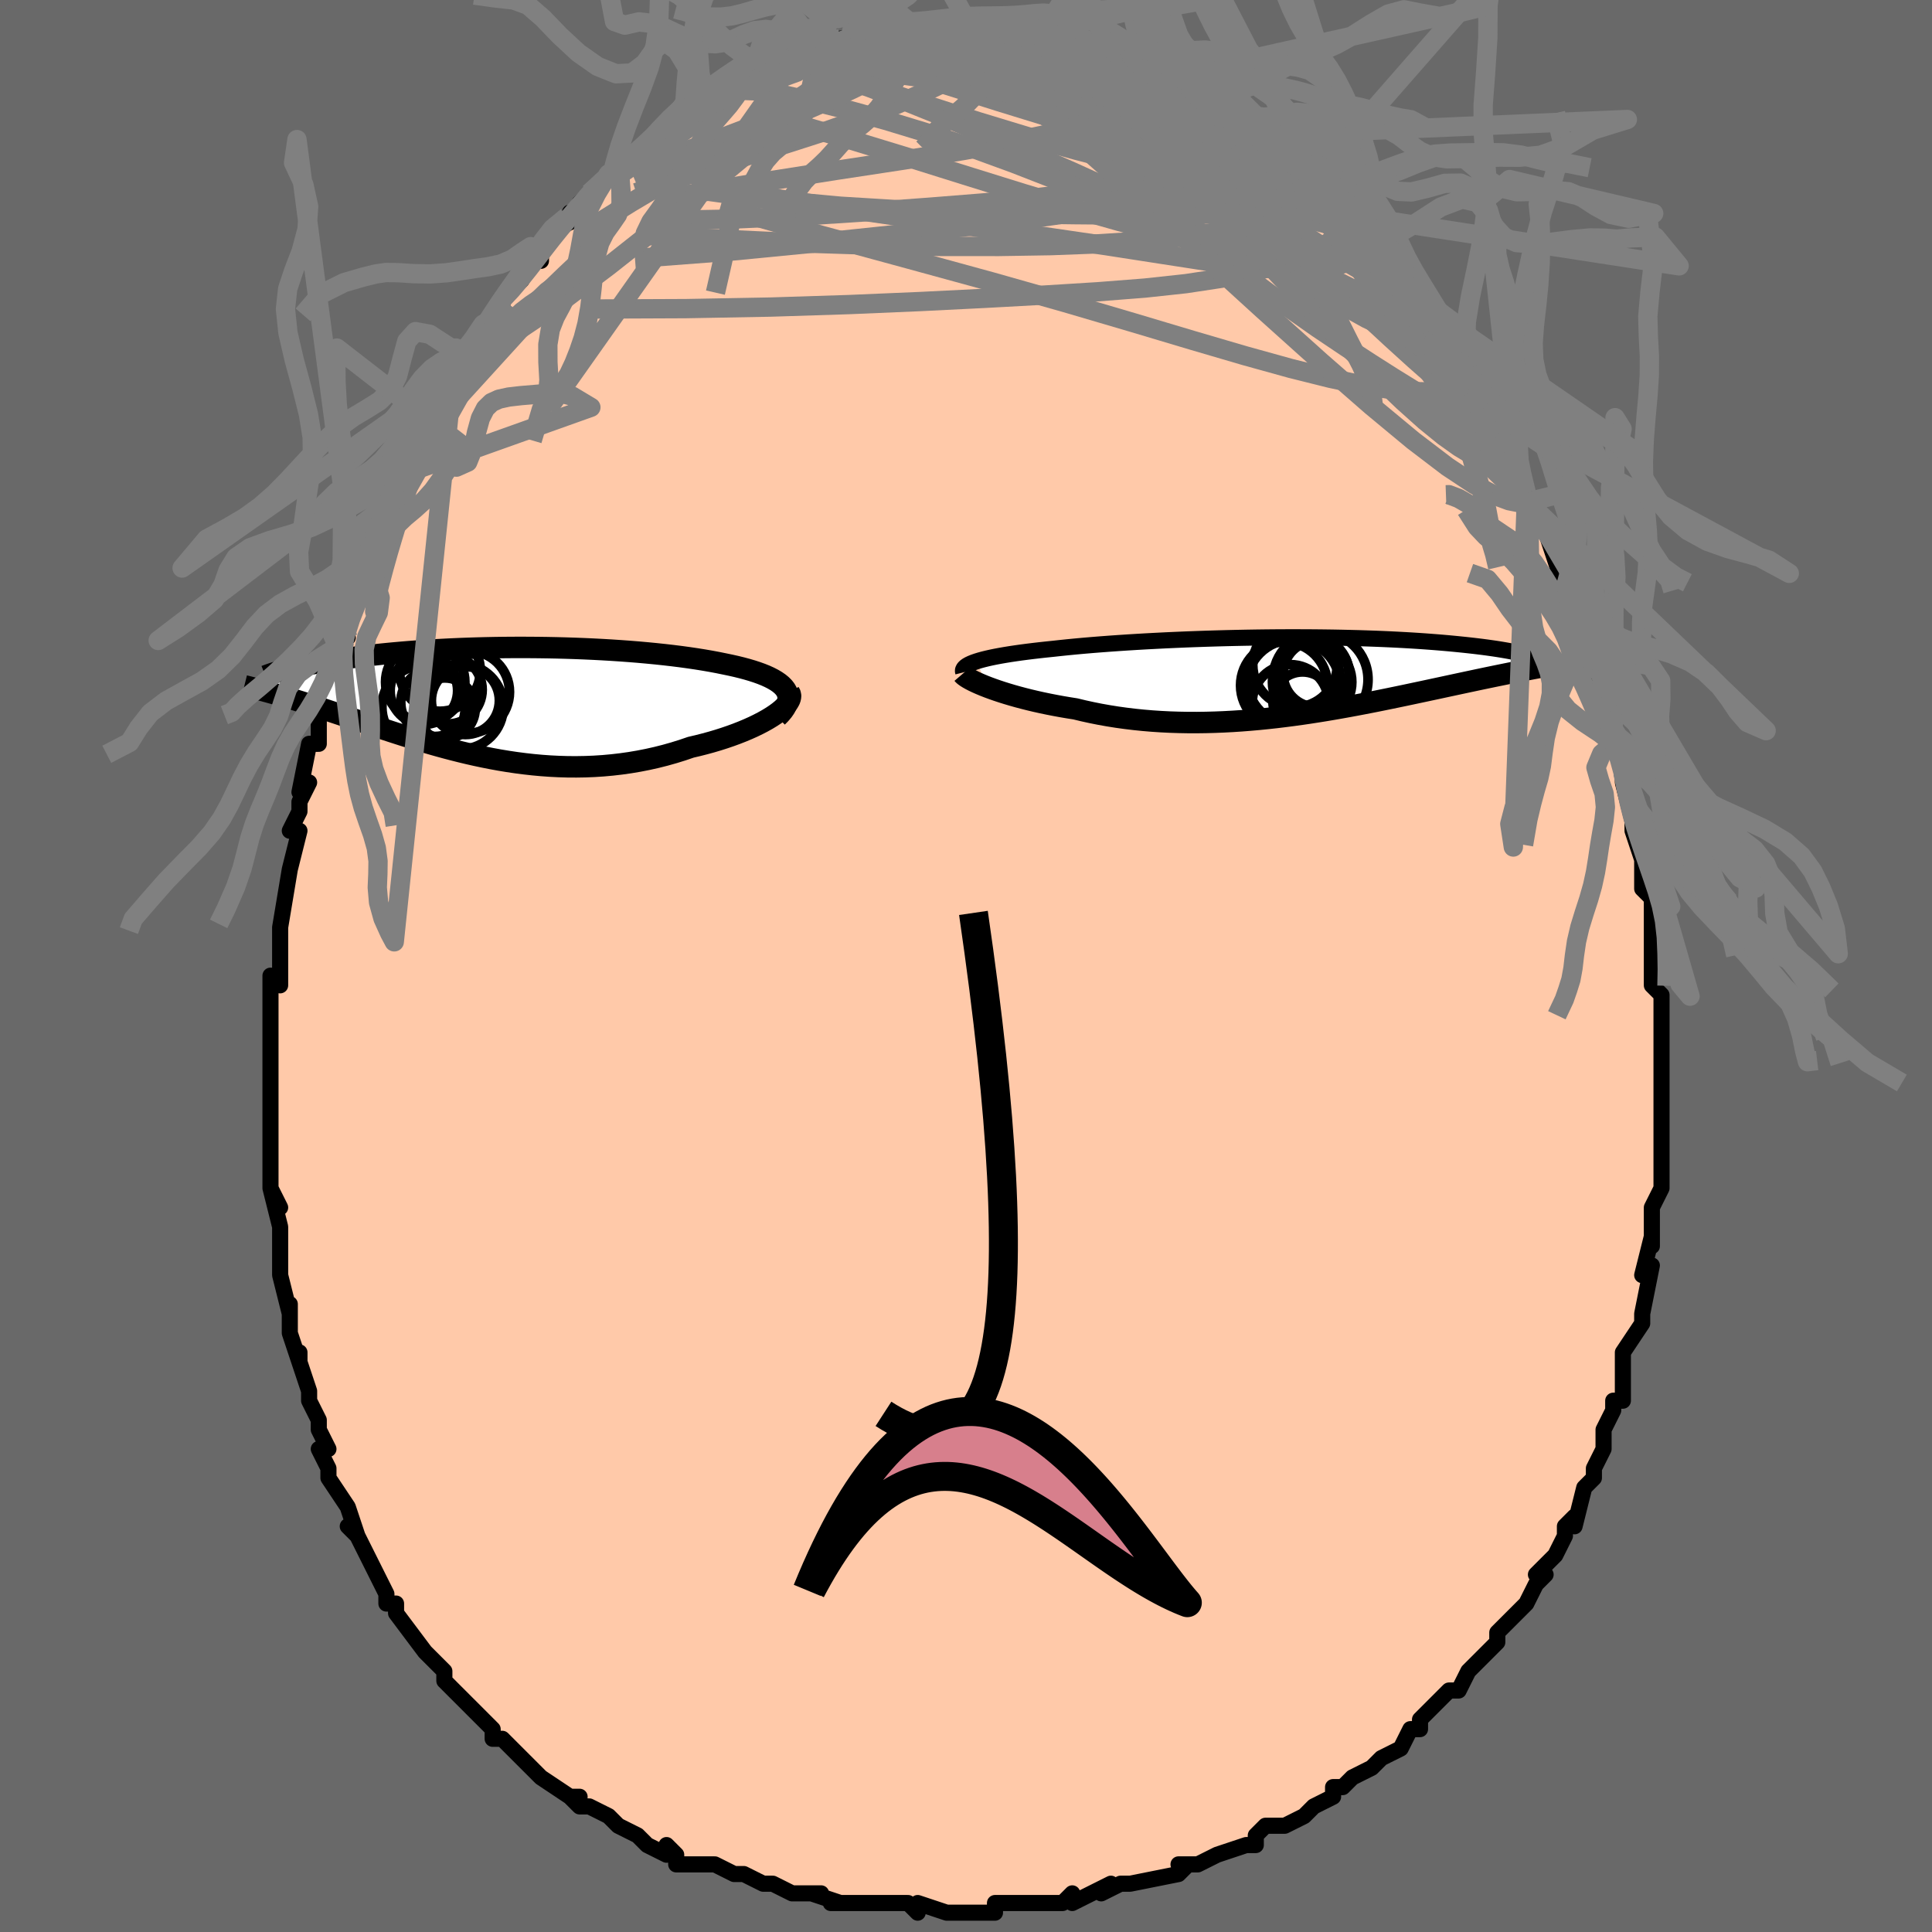 <svg viewBox="-100 -100 200 200" xmlns="http://www.w3.org/2000/svg" width="400" height="400" id="face-svg"><defs><clipPath id="leftEyeClipPath"><polyline points="30.209,-1.233,30.029,-1.464,29.808,-1.686,29.548,-1.9,29.249,-2.105,28.915,-2.302,28.546,-2.492,28.144,-2.674,27.71,-2.848,27.246,-3.015,26.754,-3.175,26.235,-3.328,25.689,-3.475,25.12,-3.615,24.527,-3.748,23.912,-3.876,23.215,-4.018,22.49,-4.154,21.738,-4.284,20.961,-4.408,20.161,-4.526,19.339,-4.638,18.497,-4.743,17.637,-4.842,16.761,-4.935,15.869,-5.021,14.965,-5.102,14.049,-5.176,13.124,-5.243,12.19,-5.305,11.251,-5.36,10.306,-5.409,9.359,-5.452,8.41,-5.489,7.462,-5.52,6.514,-5.545,5.57,-5.564,4.63,-5.577,3.696,-5.585,2.769,-5.588,1.851,-5.585,0.942,-5.577,0.043,-5.564,-0.844,-5.546,-1.718,-5.523,-2.578,-5.496,-3.424,-5.465,-4.255,-5.429,-5.069,-5.389,-5.867,-5.346,-6.648,-5.299,-7.41,-5.249,-8.155,-5.196,-8.881,-5.14,-9.588,-5.081,-10.276,-5.02,-10.944,-4.957,-11.593,-4.892,-12.223,-4.825,-12.833,-4.757,-13.424,-4.688,-13.996,-4.617,-14.549,-4.546,-15.084,-4.475,-15.601,-4.403,-16.1,-4.331,-16.583,-4.259,-17.049,-4.186,-17.501,-4.113,-17.936,-4.039,-18.356,-3.966,-18.761,-3.892,-19.15,-3.818,-19.524,-3.744,-19.883,-3.67,-20.227,-3.597,-20.557,-3.524,-20.872,-3.451,-21.173,-3.379,-21.461,-3.308,-23.081,-0.899,-22.759,-0.808,-22.427,-0.713,-22.086,-0.614,-21.734,-0.511,-21.373,-0.403,-21.002,-0.291,-20.62,-0.175,-20.228,-0.053,-19.826,0.072,-19.414,0.203,-18.991,0.338,-18.558,0.478,-18.114,0.622,-17.659,0.772,-17.193,0.926,-16.715,1.085,-16.223,1.249,-15.718,1.417,-15.199,1.591,-14.667,1.77,-14.121,1.953,-13.561,2.141,-12.986,2.334,-12.398,2.531,-11.795,2.732,-11.177,2.936,-10.545,3.143,-9.899,3.352,-9.238,3.563,-8.562,3.775,-7.873,3.987,-7.168,4.198,-6.45,4.408,-5.717,4.616,-4.971,4.82,-4.211,5.02,-3.437,5.215,-2.65,5.404,-1.851,5.585,-1.039,5.757,-0.215,5.92,0.621,6.073,1.468,6.213,2.325,6.34,3.193,6.453,4.07,6.551,4.956,6.633,5.849,6.697,6.75,6.742,7.658,6.769,8.571,6.774,9.488,6.759,10.41,6.722,11.333,6.662,12.258,6.578,13.183,6.471,14.107,6.34,15.029,6.184,15.947,6.004,16.859,5.8,17.765,5.571,18.661,5.318,19.548,5.043,20.422,4.745,21.141,4.577,21.847,4.397,22.539,4.208,23.216,4.008,23.875,3.798,24.517,3.579,25.138,3.352,25.737,3.117,26.312,2.876,26.863,2.629,27.386,2.376,27.879,2.12,28.342,1.861,28.771,1.6,29.164,1.339"></polyline></clipPath><clipPath id="rightEyeClipPath"><polyline points="-32.38,-1.552,-32.049,-1.654,-31.686,-1.753,-31.291,-1.85,-30.867,-1.946,-30.412,-2.039,-29.93,-2.129,-29.419,-2.218,-28.882,-2.305,-28.319,-2.389,-27.731,-2.472,-27.119,-2.552,-26.484,-2.63,-25.827,-2.706,-25.149,-2.78,-24.451,-2.852,-23.711,-2.933,-22.939,-3.013,-22.136,-3.091,-21.304,-3.167,-20.444,-3.24,-19.558,-3.311,-18.648,-3.379,-17.715,-3.445,-16.762,-3.508,-15.79,-3.568,-14.802,-3.625,-13.799,-3.678,-12.784,-3.729,-11.758,-3.775,-10.724,-3.819,-9.684,-3.858,-8.64,-3.894,-7.593,-3.926,-6.547,-3.955,-5.502,-3.979,-4.46,-4,-3.425,-4.017,-2.396,-4.03,-1.376,-4.039,-0.367,-4.044,0.63,-4.045,1.614,-4.043,2.583,-4.037,3.535,-4.027,4.471,-4.014,5.388,-3.997,6.285,-3.977,7.162,-3.954,8.018,-3.927,8.853,-3.898,9.665,-3.866,10.454,-3.831,11.22,-3.793,11.962,-3.753,12.681,-3.711,13.376,-3.667,14.048,-3.621,14.696,-3.573,15.322,-3.524,15.924,-3.474,16.504,-3.423,17.063,-3.37,17.6,-3.317,18.118,-3.264,18.616,-3.21,19.095,-3.156,19.557,-3.101,20,-3.046,20.425,-2.99,20.833,-2.933,21.224,-2.877,21.597,-2.82,21.954,-2.763,22.295,-2.705,22.62,-2.648,22.93,-2.591,23.224,-2.534,23.504,-2.478,23.769,-2.421,23.551,-0.476,23.2,-0.407,22.839,-0.335,22.467,-0.26,22.083,-0.182,21.689,-0.102,21.283,-0.019,20.866,0.067,20.437,0.156,19.997,0.248,19.545,0.343,19.081,0.442,18.606,0.543,18.118,0.647,17.619,0.754,17.106,0.864,16.58,0.977,16.039,1.093,15.483,1.213,14.913,1.335,14.327,1.461,13.726,1.589,13.11,1.72,12.478,1.854,11.831,1.991,11.168,2.129,10.49,2.269,9.796,2.411,9.088,2.554,8.364,2.697,7.626,2.84,6.872,2.983,6.105,3.126,5.324,3.266,4.529,3.405,3.721,3.541,2.9,3.673,2.067,3.802,1.223,3.926,0.367,4.044,-0.499,4.156,-1.375,4.262,-2.26,4.359,-3.153,4.449,-4.054,4.529,-4.961,4.6,-5.875,4.66,-6.793,4.709,-7.716,4.746,-8.641,4.771,-9.569,4.783,-10.497,4.781,-11.426,4.764,-12.354,4.734,-13.279,4.688,-14.201,4.627,-15.118,4.55,-16.029,4.457,-16.934,4.348,-17.83,4.224,-18.716,4.083,-19.591,3.927,-20.454,3.755,-21.303,3.569,-22.138,3.368,-22.858,3.254,-23.566,3.134,-24.261,3.006,-24.943,2.872,-25.61,2.733,-26.26,2.588,-26.894,2.438,-27.509,2.283,-28.104,2.125,-28.679,1.963,-29.231,1.799,-29.76,1.633,-30.265,1.466,-30.742,1.299,-31.193,1.133"></polyline></clipPath><filter id="fuzzy"><feTurbulence id="turbulence" baseFrequency="0.05" numOctaves="3" type="noise" result="noise"></feTurbulence><feDisplacementMap in="SourceGraphic" in2="noise" scale="2"></feDisplacementMap></filter><linearGradient id="rainbowGradient" x1="0%" y1="0%" x2="100%" y2="0%"><stop offset="0%" style="stop-color: rgb(185, 55, 55);  stop-opacity: 1"></stop><stop offset="50%" style="stop-color: rgb(64, 224, 208);  stop-opacity: 1"></stop><stop offset="100%" style="stop-color: rgb(185, 55, 55);  stop-opacity: 1"></stop></linearGradient></defs><title>That&#39;s an ugly face</title><desc>CREATED BY XUAN TANG, MORE INFO AT TXSTC55.GITHUB.IO</desc><rect x="-100" y="-100" width="100%" height="100%" opacity="1" fill="rgb(105, 105, 105)"></rect><polyline id="faceContour" points="71,0,71,2,72,3,72,3,72,6,72,8,72,9,72,8,72,12,72,13,72,16,72,14,72,17,72,19,72,21,72,23,71,25,71,27,71,28,71,29,71,28,70,32,71,31,70,36,70,36,70,37,70,37,68,40,68,41,68,43,68,45,67,45,67,46,67,46,66,48,66,50,65,52,65,53,65,53,64,54,63,58,63,57,62,58,62,59,61,61,59,63,60,63,59,64,58,66,57,67,57,67,55,69,55,70,54,71,53,72,52,73,52,73,51,75,51,75,50,75,47,78,47,79,47,79,46,79,45,81,43,82,42,83,40,84,39,85,38,85,38,86,36,87,35,88,35,88,33,89,33,89,31,89,30,90,30,91,29,91,26,92,24,93,22,93,23,93,23,93,22,94,17,95,16,95,16,95,14,96,15,95,11,97,11,96,10,97,8,97,7,97,6,97,3,97,3,98,3,98,-1,98,-1,98,-2,98,-5,97,-5,98,-6,97,-9,97,-10,97,-9,97,-14,97,-13,97,-16,96,-15,96,-17,96,-17,96,-18,96,-20,95,-21,95,-23,94,-24,94,-26,93,-28,93,-30,93,-30,92,-31,91,-31,92,-33,91,-34,90,-36,89,-37,88,-39,87,-40,87,-41,86,-40,86,-41,86,-44,84,-44,84,-45,83,-46,82,-48,80,-48,80,-49,80,-49,79,-52,76,-52,76,-52,76,-54,74,-54,73,-54,73,-55,72,-56,71,-56,71,-59,67,-59,66,-60,66,-60,65,-60,65,-62,61,-62,61,-63,59,-64,58,-63,59,-64,56,-64,56,-66,53,-66,52,-67,50,-66,50,-67,48,-67,47,-68,45,-68,44,-69,41,-69,40,-69,41,-70,38,-70,36,-70,35,-70,36,-71,32,-71,31,-71,30,-71,27,-71,27,-72,23,-71,25,-72,23,-72,20,-72,18,-72,19,-72,18,-72,15,-72,14,-72,11,-72,10,-72,7,-72,7,-72,6,-72,1,-71,2,-71,0,-71,-3,-71,-3,-71,-4,-71,-4,-70,-10,-70,-10,-70,-10,-69,-14,-70,-14,-69,-16,-69,-17,-68,-19,-69,-18,-68,-23,-67,-23,-67,-24,-67,-24,-67,-27,-66,-28,-66,-31,-65,-33,-64,-34,-65,-33,-63,-38,-64,-36,-63,-41,-62,-40,-62,-42,-61,-45,-60,-47,-59,-48,-60,-47,-59,-49,-58,-51,-57,-54,-57,-54,-56,-56,-56,-55,-55,-57,-53,-60,-52,-62,-52,-63,-53,-61,-51,-63,-52,-63,-49,-67,-49,-67,-48,-68,-48,-69,-47,-70,-46,-71,-45,-73,-44,-73,-44,-74,-43,-76,-41,-77,-41,-78,-40,-78,-40,-79,-39,-80,-37,-82,-37,-82,-36,-82,-37,-82,-35,-83,-34,-84,-32,-86,-32,-86,-30,-88,-28,-89,-29,-89,-27,-90,-27,-89,-26,-90,-26,-90,-24,-92,-23,-92,-23,-92,-22,-93,-21,-93,-18,-94,-18,-94,-17,-95,-16,-95,-15,-95,-15,-95,-13,-96,-12,-96,-12,-96,-10,-97,-9,-97,-8,-97,-7,-97,-7,-97,-5,-97,-5,-97,-3,-97,-3,-97,0,-98,-1,-98,2,-98,2,-97,4,-97,4,-97,7,-97,7,-97,7,-97,9,-97,10,-96,10,-96,11,-96,11,-96,12,-96,13,-95,16,-94,15,-94,16,-94,18,-93,19,-92,21,-92,21,-92,22,-91,23,-90,24,-90,24,-90,27,-88,27,-88,27,-87,28,-87,30,-86,31,-85,31,-84,31,-85,34,-82,33,-83,35,-82,36,-80,36,-81,37,-79,38,-78,41,-76,39,-77,41,-75,42,-74,44,-72,43,-73,44,-71,45,-70,47,-67,47,-68,49,-65,48,-66,50,-64,50,-64,51,-62,52,-60,52,-59,53,-58,52,-59,53,-58,55,-54,55,-55,56,-53,57,-51,57,-52,58,-49,59,-47,58,-48,59,-46,60,-45,61,-42,62,-39,62,-39,63,-35,64,-35,64,-34,64,-33,65,-31,65,-31,65,-31,66,-29,66,-27,67,-24,67,-23,67,-23,68,-21,68,-20,68,-19,69,-15,69,-15,69,-14,69,-14,70,-11,70,-9,70,-8,71,-7,71,-6,71,-3,71,-1,71,0,71,2" fill="#ffc9a9" stroke="black" stroke-width="1.667" stroke-linejoin="round" filter="url(#fuzzy)"></polyline><g transform="translate(33.47 -29.984)"><polyline id="rightCountour" points="-32.38,-1.552,-32.049,-1.654,-31.686,-1.753,-31.291,-1.85,-30.867,-1.946,-30.412,-2.039,-29.93,-2.129,-29.419,-2.218,-28.882,-2.305,-28.319,-2.389,-27.731,-2.472,-27.119,-2.552,-26.484,-2.63,-25.827,-2.706,-25.149,-2.78,-24.451,-2.852,-23.711,-2.933,-22.939,-3.013,-22.136,-3.091,-21.304,-3.167,-20.444,-3.24,-19.558,-3.311,-18.648,-3.379,-17.715,-3.445,-16.762,-3.508,-15.79,-3.568,-14.802,-3.625,-13.799,-3.678,-12.784,-3.729,-11.758,-3.775,-10.724,-3.819,-9.684,-3.858,-8.64,-3.894,-7.593,-3.926,-6.547,-3.955,-5.502,-3.979,-4.46,-4,-3.425,-4.017,-2.396,-4.03,-1.376,-4.039,-0.367,-4.044,0.63,-4.045,1.614,-4.043,2.583,-4.037,3.535,-4.027,4.471,-4.014,5.388,-3.997,6.285,-3.977,7.162,-3.954,8.018,-3.927,8.853,-3.898,9.665,-3.866,10.454,-3.831,11.22,-3.793,11.962,-3.753,12.681,-3.711,13.376,-3.667,14.048,-3.621,14.696,-3.573,15.322,-3.524,15.924,-3.474,16.504,-3.423,17.063,-3.37,17.6,-3.317,18.118,-3.264,18.616,-3.21,19.095,-3.156,19.557,-3.101,20,-3.046,20.425,-2.99,20.833,-2.933,21.224,-2.877,21.597,-2.82,21.954,-2.763,22.295,-2.705,22.62,-2.648,22.93,-2.591,23.224,-2.534,23.504,-2.478,23.769,-2.421,23.551,-0.476,23.2,-0.407,22.839,-0.335,22.467,-0.26,22.083,-0.182,21.689,-0.102,21.283,-0.019,20.866,0.067,20.437,0.156,19.997,0.248,19.545,0.343,19.081,0.442,18.606,0.543,18.118,0.647,17.619,0.754,17.106,0.864,16.58,0.977,16.039,1.093,15.483,1.213,14.913,1.335,14.327,1.461,13.726,1.589,13.11,1.72,12.478,1.854,11.831,1.991,11.168,2.129,10.49,2.269,9.796,2.411,9.088,2.554,8.364,2.697,7.626,2.84,6.872,2.983,6.105,3.126,5.324,3.266,4.529,3.405,3.721,3.541,2.9,3.673,2.067,3.802,1.223,3.926,0.367,4.044,-0.499,4.156,-1.375,4.262,-2.26,4.359,-3.153,4.449,-4.054,4.529,-4.961,4.6,-5.875,4.66,-6.793,4.709,-7.716,4.746,-8.641,4.771,-9.569,4.783,-10.497,4.781,-11.426,4.764,-12.354,4.734,-13.279,4.688,-14.201,4.627,-15.118,4.55,-16.029,4.457,-16.934,4.348,-17.83,4.224,-18.716,4.083,-19.591,3.927,-20.454,3.755,-21.303,3.569,-22.138,3.368,-22.858,3.254,-23.566,3.134,-24.261,3.006,-24.943,2.872,-25.61,2.733,-26.26,2.588,-26.894,2.438,-27.509,2.283,-28.104,2.125,-28.679,1.963,-29.231,1.799,-29.76,1.633,-30.265,1.466,-30.742,1.299,-31.193,1.133" fill="white" stroke="white" stroke-width="0" stroke-linejoin="round" filter="url(#fuzzy)"></polyline></g><g transform="translate(-48.9 -27.391)"><polyline id="leftCountour" points="30.209,-1.233,30.029,-1.464,29.808,-1.686,29.548,-1.9,29.249,-2.105,28.915,-2.302,28.546,-2.492,28.144,-2.674,27.71,-2.848,27.246,-3.015,26.754,-3.175,26.235,-3.328,25.689,-3.475,25.12,-3.615,24.527,-3.748,23.912,-3.876,23.215,-4.018,22.49,-4.154,21.738,-4.284,20.961,-4.408,20.161,-4.526,19.339,-4.638,18.497,-4.743,17.637,-4.842,16.761,-4.935,15.869,-5.021,14.965,-5.102,14.049,-5.176,13.124,-5.243,12.19,-5.305,11.251,-5.36,10.306,-5.409,9.359,-5.452,8.41,-5.489,7.462,-5.52,6.514,-5.545,5.57,-5.564,4.63,-5.577,3.696,-5.585,2.769,-5.588,1.851,-5.585,0.942,-5.577,0.043,-5.564,-0.844,-5.546,-1.718,-5.523,-2.578,-5.496,-3.424,-5.465,-4.255,-5.429,-5.069,-5.389,-5.867,-5.346,-6.648,-5.299,-7.41,-5.249,-8.155,-5.196,-8.881,-5.14,-9.588,-5.081,-10.276,-5.02,-10.944,-4.957,-11.593,-4.892,-12.223,-4.825,-12.833,-4.757,-13.424,-4.688,-13.996,-4.617,-14.549,-4.546,-15.084,-4.475,-15.601,-4.403,-16.1,-4.331,-16.583,-4.259,-17.049,-4.186,-17.501,-4.113,-17.936,-4.039,-18.356,-3.966,-18.761,-3.892,-19.15,-3.818,-19.524,-3.744,-19.883,-3.67,-20.227,-3.597,-20.557,-3.524,-20.872,-3.451,-21.173,-3.379,-21.461,-3.308,-23.081,-0.899,-22.759,-0.808,-22.427,-0.713,-22.086,-0.614,-21.734,-0.511,-21.373,-0.403,-21.002,-0.291,-20.62,-0.175,-20.228,-0.053,-19.826,0.072,-19.414,0.203,-18.991,0.338,-18.558,0.478,-18.114,0.622,-17.659,0.772,-17.193,0.926,-16.715,1.085,-16.223,1.249,-15.718,1.417,-15.199,1.591,-14.667,1.77,-14.121,1.953,-13.561,2.141,-12.986,2.334,-12.398,2.531,-11.795,2.732,-11.177,2.936,-10.545,3.143,-9.899,3.352,-9.238,3.563,-8.562,3.775,-7.873,3.987,-7.168,4.198,-6.45,4.408,-5.717,4.616,-4.971,4.82,-4.211,5.02,-3.437,5.215,-2.65,5.404,-1.851,5.585,-1.039,5.757,-0.215,5.92,0.621,6.073,1.468,6.213,2.325,6.34,3.193,6.453,4.07,6.551,4.956,6.633,5.849,6.697,6.75,6.742,7.658,6.769,8.571,6.774,9.488,6.759,10.41,6.722,11.333,6.662,12.258,6.578,13.183,6.471,14.107,6.34,15.029,6.184,15.947,6.004,16.859,5.8,17.765,5.571,18.661,5.318,19.548,5.043,20.422,4.745,21.141,4.577,21.847,4.397,22.539,4.208,23.216,4.008,23.875,3.798,24.517,3.579,25.138,3.352,25.737,3.117,26.312,2.876,26.863,2.629,27.386,2.376,27.879,2.12,28.342,1.861,28.771,1.6,29.164,1.339" fill="white" stroke="white" stroke-width="0" stroke-linejoin="round" filter="url(#fuzzy)"></polyline></g><g transform="translate(33.47 -29.984)"><polyline id="rightUpper" points="-33.753,-0.409,-33.785,-0.534,-33.778,-0.657,-33.732,-0.777,-33.647,-0.895,-33.525,-1.01,-33.367,-1.123,-33.172,-1.234,-32.942,-1.342,-32.678,-1.448,-32.38,-1.552,-32.049,-1.654,-31.686,-1.753,-31.291,-1.85,-30.867,-1.946,-30.412,-2.039,-29.93,-2.129,-29.419,-2.218,-28.882,-2.305,-28.319,-2.389,-27.731,-2.472,-27.119,-2.552,-26.484,-2.63,-25.827,-2.706,-25.149,-2.78,-24.451,-2.852,-23.711,-2.933,-22.939,-3.013,-22.136,-3.091,-21.304,-3.167,-20.444,-3.24,-19.558,-3.311,-18.648,-3.379,-17.715,-3.445,-16.762,-3.508,-15.79,-3.568,-14.802,-3.625,-13.799,-3.678,-12.784,-3.729,-11.758,-3.775,-10.724,-3.819,-9.684,-3.858,-8.64,-3.894,-7.593,-3.926,-6.547,-3.955,-5.502,-3.979,-4.46,-4,-3.425,-4.017,-2.396,-4.03,-1.376,-4.039,-0.367,-4.044,0.63,-4.045,1.614,-4.043,2.583,-4.037,3.535,-4.027,4.471,-4.014,5.388,-3.997,6.285,-3.977,7.162,-3.954,8.018,-3.927,8.853,-3.898,9.665,-3.866,10.454,-3.831,11.22,-3.793,11.962,-3.753,12.681,-3.711,13.376,-3.667,14.048,-3.621,14.696,-3.573,15.322,-3.524,15.924,-3.474,16.504,-3.423,17.063,-3.37,17.6,-3.317,18.118,-3.264,18.616,-3.21,19.095,-3.156,19.557,-3.101,20,-3.046,20.425,-2.99,20.833,-2.933,21.224,-2.877,21.597,-2.82,21.954,-2.763,22.295,-2.705,22.62,-2.648,22.93,-2.591,23.224,-2.534,23.504,-2.478,23.769,-2.421,24.019,-2.365,24.257,-2.31,24.481,-2.255,24.692,-2.2,24.89,-2.146,25.076,-2.093,25.251,-2.04,25.414,-1.988,25.566,-1.936,25.707,-1.885" fill="none" stroke="black" stroke-width="1.667" stroke-linejoin="round" filter="url(#fuzzy)"></polyline><polyline id="rightLower" points="-33.821,-0.258,-33.737,-0.16,-33.609,-0.05,-33.437,0.072,-33.225,0.204,-32.974,0.345,-32.686,0.493,-32.362,0.647,-32.004,0.805,-31.614,0.968,-31.193,1.133,-30.742,1.299,-30.265,1.466,-29.76,1.633,-29.231,1.799,-28.679,1.963,-28.104,2.125,-27.509,2.283,-26.894,2.438,-26.26,2.588,-25.61,2.733,-24.943,2.872,-24.261,3.006,-23.566,3.134,-22.858,3.254,-22.138,3.368,-21.303,3.569,-20.454,3.755,-19.591,3.927,-18.716,4.083,-17.83,4.224,-16.934,4.348,-16.029,4.457,-15.118,4.55,-14.201,4.627,-13.279,4.688,-12.354,4.734,-11.426,4.764,-10.497,4.781,-9.569,4.783,-8.641,4.771,-7.716,4.746,-6.793,4.709,-5.875,4.66,-4.961,4.6,-4.054,4.529,-3.153,4.449,-2.26,4.359,-1.375,4.262,-0.499,4.156,0.367,4.044,1.223,3.926,2.067,3.802,2.9,3.673,3.721,3.541,4.529,3.405,5.324,3.266,6.105,3.126,6.872,2.983,7.626,2.84,8.364,2.697,9.088,2.554,9.796,2.411,10.49,2.269,11.168,2.129,11.831,1.991,12.478,1.854,13.11,1.72,13.726,1.589,14.327,1.461,14.913,1.335,15.483,1.213,16.039,1.093,16.58,0.977,17.106,0.864,17.619,0.754,18.118,0.647,18.606,0.543,19.081,0.442,19.545,0.343,19.997,0.248,20.437,0.156,20.866,0.067,21.283,-0.019,21.689,-0.102,22.083,-0.182,22.467,-0.26,22.839,-0.335,23.2,-0.407,23.551,-0.476,23.891,-0.543,24.22,-0.607,24.539,-0.669,24.848,-0.728,25.147,-0.785,25.436,-0.84,25.716,-0.893,25.987,-0.944,26.248,-0.992,26.501,-1.039" fill="none" stroke="black" stroke-width="2.222" stroke-linejoin="round" filter="url(#fuzzy)"></polyline><!--[--><circle r="4.923" cx="3.226" cy="0.333" stroke="black" fill="none" stroke-width="1" filter="url(#fuzzy)" clip-path="url(#rightEyeClipPath)"></circle><circle r="4.879" cx="0.414" cy="1.055" stroke="black" fill="none" stroke-width="1" filter="url(#fuzzy)" clip-path="url(#rightEyeClipPath)"></circle><circle r="4.372" cx="0.589" cy="-1.189" stroke="black" fill="none" stroke-width="1" filter="url(#fuzzy)" clip-path="url(#rightEyeClipPath)"></circle><circle r="3.952" cx="0.111" cy="2.739" stroke="black" fill="none" stroke-width="1" filter="url(#fuzzy)" clip-path="url(#rightEyeClipPath)"></circle><circle r="3.066" cx="1.369" cy="2.607" stroke="black" fill="none" stroke-width="1" filter="url(#fuzzy)" clip-path="url(#rightEyeClipPath)"></circle><circle r="4.501" cx="-0.546" cy="0.941" stroke="black" fill="none" stroke-width="1" filter="url(#fuzzy)" clip-path="url(#rightEyeClipPath)"></circle><circle r="3.427" cx="2.787" cy="-0.257" stroke="black" fill="none" stroke-width="1" filter="url(#fuzzy)" clip-path="url(#rightEyeClipPath)"></circle><circle r="4.108" cx="2.362" cy="0.595" stroke="black" fill="none" stroke-width="1" filter="url(#fuzzy)" clip-path="url(#rightEyeClipPath)"></circle><circle r="3.783" cx="2.38" cy="-0.306" stroke="black" fill="none" stroke-width="1" filter="url(#fuzzy)" clip-path="url(#rightEyeClipPath)"></circle><circle r="4.82" cx="0.427" cy="0.206" stroke="black" fill="none" stroke-width="1" filter="url(#fuzzy)" clip-path="url(#rightEyeClipPath)"></circle><!--]--></g><g transform="translate(-48.9 -27.391)"><polyline id="leftUpper" points="29.354,1.62,29.685,1.286,29.956,0.964,30.169,0.652,30.327,0.352,30.431,0.063,30.483,-0.216,30.485,-0.485,30.439,-0.743,30.346,-0.993,30.209,-1.233,30.029,-1.464,29.808,-1.686,29.548,-1.9,29.249,-2.105,28.915,-2.302,28.546,-2.492,28.144,-2.674,27.71,-2.848,27.246,-3.015,26.754,-3.175,26.235,-3.328,25.689,-3.475,25.12,-3.615,24.527,-3.748,23.912,-3.876,23.215,-4.018,22.49,-4.154,21.738,-4.284,20.961,-4.408,20.161,-4.526,19.339,-4.638,18.497,-4.743,17.637,-4.842,16.761,-4.935,15.869,-5.021,14.965,-5.102,14.049,-5.176,13.124,-5.243,12.19,-5.305,11.251,-5.36,10.306,-5.409,9.359,-5.452,8.41,-5.489,7.462,-5.52,6.514,-5.545,5.57,-5.564,4.63,-5.577,3.696,-5.585,2.769,-5.588,1.851,-5.585,0.942,-5.577,0.043,-5.564,-0.844,-5.546,-1.718,-5.523,-2.578,-5.496,-3.424,-5.465,-4.255,-5.429,-5.069,-5.389,-5.867,-5.346,-6.648,-5.299,-7.41,-5.249,-8.155,-5.196,-8.881,-5.14,-9.588,-5.081,-10.276,-5.02,-10.944,-4.957,-11.593,-4.892,-12.223,-4.825,-12.833,-4.757,-13.424,-4.688,-13.996,-4.617,-14.549,-4.546,-15.084,-4.475,-15.601,-4.403,-16.1,-4.331,-16.583,-4.259,-17.049,-4.186,-17.501,-4.113,-17.936,-4.039,-18.356,-3.966,-18.761,-3.892,-19.15,-3.818,-19.524,-3.744,-19.883,-3.67,-20.227,-3.597,-20.557,-3.524,-20.872,-3.451,-21.173,-3.379,-21.461,-3.308,-21.734,-3.237,-21.994,-3.166,-22.241,-3.097,-22.474,-3.028,-22.696,-2.96,-22.904,-2.893,-23.101,-2.826,-23.286,-2.761,-23.459,-2.696,-23.621,-2.632" fill="none" stroke="black" stroke-width="2.222" stroke-linejoin="round" filter="url(#fuzzy)"></polyline><polyline id="leftLower" points="30.6,-0.942,30.701,-0.768,30.74,-0.577,30.72,-0.37,30.643,-0.15,30.514,0.081,30.335,0.321,30.107,0.569,29.835,0.822,29.519,1.079,29.164,1.339,28.771,1.6,28.342,1.861,27.879,2.12,27.386,2.376,26.863,2.629,26.312,2.876,25.737,3.117,25.138,3.352,24.517,3.579,23.875,3.798,23.216,4.008,22.539,4.208,21.847,4.397,21.141,4.577,20.422,4.745,19.548,5.043,18.661,5.318,17.765,5.571,16.859,5.8,15.947,6.004,15.029,6.184,14.107,6.34,13.183,6.471,12.258,6.578,11.333,6.662,10.41,6.722,9.488,6.759,8.571,6.774,7.658,6.769,6.75,6.742,5.849,6.697,4.956,6.633,4.07,6.551,3.193,6.453,2.325,6.34,1.468,6.213,0.621,6.073,-0.215,5.92,-1.039,5.757,-1.851,5.585,-2.65,5.404,-3.437,5.215,-4.211,5.02,-4.971,4.82,-5.717,4.616,-6.45,4.408,-7.168,4.198,-7.873,3.987,-8.562,3.775,-9.238,3.563,-9.899,3.352,-10.545,3.143,-11.177,2.936,-11.795,2.732,-12.398,2.531,-12.986,2.334,-13.561,2.141,-14.121,1.953,-14.667,1.77,-15.199,1.591,-15.718,1.417,-16.223,1.249,-16.715,1.085,-17.193,0.926,-17.659,0.772,-18.114,0.622,-18.558,0.478,-18.991,0.338,-19.414,0.203,-19.826,0.072,-20.228,-0.053,-20.62,-0.175,-21.002,-0.291,-21.373,-0.403,-21.734,-0.511,-22.086,-0.614,-22.427,-0.713,-22.759,-0.808,-23.081,-0.899,-23.394,-0.986,-23.697,-1.069,-23.991,-1.149,-24.276,-1.226,-24.552,-1.299,-24.819,-1.368,-25.078,-1.435,-25.328,-1.499,-25.57,-1.559,-25.804,-1.617" fill="none" stroke="black" stroke-width="2.222" stroke-linejoin="round" filter="url(#fuzzy)"></polyline><!--[--><circle r="3.52" cx="-6.094" cy="0.112" stroke="black" fill="none" stroke-width="1" filter="url(#fuzzy)" clip-path="url(#leftEyeClipPath)"></circle><circle r="4.314" cx="-7.251" cy="0.593" stroke="black" fill="none" stroke-width="1" filter="url(#fuzzy)" clip-path="url(#leftEyeClipPath)"></circle><circle r="4.262" cx="-2.618" cy="-0.974" stroke="black" fill="none" stroke-width="1" filter="url(#fuzzy)" clip-path="url(#leftEyeClipPath)"></circle><circle r="3.153" cx="-5.054" cy="0.723" stroke="black" fill="none" stroke-width="1" filter="url(#fuzzy)" clip-path="url(#leftEyeClipPath)"></circle><circle r="4.184" cx="-5.56" cy="-3.162" stroke="black" fill="none" stroke-width="1" filter="url(#fuzzy)" clip-path="url(#leftEyeClipPath)"></circle><circle r="3.54" cx="-4.722" cy="-1.21" stroke="black" fill="none" stroke-width="1" filter="url(#fuzzy)" clip-path="url(#leftEyeClipPath)"></circle><circle r="4.106" cx="-7.081" cy="-2.005" stroke="black" fill="none" stroke-width="1" filter="url(#fuzzy)" clip-path="url(#leftEyeClipPath)"></circle><circle r="3.52" cx="-2.924" cy="-0.089" stroke="black" fill="none" stroke-width="1" filter="url(#fuzzy)" clip-path="url(#leftEyeClipPath)"></circle><circle r="3.493" cx="-7.22" cy="-1.113" stroke="black" fill="none" stroke-width="1" filter="url(#fuzzy)" clip-path="url(#leftEyeClipPath)"></circle><circle r="4.408" cx="-3.402" cy="0.541" stroke="black" fill="none" stroke-width="1" filter="url(#fuzzy)" clip-path="url(#leftEyeClipPath)"></circle><!--]--></g><g id="hairs"><!--[--><polyline points="31,-85,30.963,-84.442,30.923,-83.916,30.585,-83.271,29.738,-82.588,28.308,-81.895,26.27,-81.188,23.604,-80.451,20.29,-79.67,16.294,-78.859,11.571,-78.049,6.076,-77.267,-0.23,-76.501,-7.391,-75.711,-15.459,-74.863,-24.443,-73.989,-34.268,-73.243" fill="none" stroke="rgb(128, 128, 128)" stroke-width="2" stroke-linejoin="round" filter="url(#fuzzy)"></polyline><polyline points="-22,-93,-20.363,-93.091,-18.175,-93.042,-15.757,-92.678,-13.044,-91.966,-9.963,-90.925,-6.49,-89.6,-2.632,-88.042,1.585,-86.287,6.119,-84.358,10.937,-82.252,16.021,-79.945,21.362,-77.399,26.939,-74.607,32.692,-71.658,38.529,-68.765,44.343,-66.173" fill="none" stroke="rgb(128, 128, 128)" stroke-width="2" stroke-linejoin="round" filter="url(#fuzzy)"></polyline><polyline points="52,-60,52.141,-59.231,52.241,-58.824,52.325,-58.445,52.429,-57.969,52.474,-57.491,52.358,-57.138,52.011,-56.986,51.401,-57.062,50.513,-57.37,49.346,-57.914,47.901,-58.695,46.182,-59.708,44.188,-60.943,41.906,-62.394,39.306,-64.087,36.343,-66.077,32.972,-68.448,29.159,-71.278,24.886,-74.615,20.15,-78.441,14.952,-82.671,9.296,-87.175,3.189,-91.888" fill="none" stroke="rgb(128, 128, 128)" stroke-width="2" stroke-linejoin="round" filter="url(#fuzzy)"></polyline><polyline points="36,-80,36.323,-80.062,37.048,-79.297,37.833,-78.436,38.46,-77.714,38.871,-77.155,39.076,-76.743,39.06,-76.482,38.787,-76.392,38.228,-76.491,37.376,-76.794,36.226,-77.322,34.757,-78.122,32.919,-79.246,30.668,-80.731,27.995,-82.572,24.937,-84.725,21.547,-87.146,17.834,-89.852,13.73,-93.002" fill="none" stroke="rgb(128, 128, 128)" stroke-width="2" stroke-linejoin="round" filter="url(#fuzzy)"></polyline><polyline points="21,-92,21.093,-91.688,21.078,-91.084,20.68,-90.445,19.768,-89.785,18.26,-89.045,16.069,-88.2,13.124,-87.278,9.413,-86.324,4.958,-85.37,-0.247,-84.423,-6.294,-83.452,-13.319,-82.383,-21.393,-81.112,-30.386,-79.589" fill="none" stroke="rgb(128, 128, 128)" stroke-width="2" stroke-linejoin="round" filter="url(#fuzzy)"></polyline><polyline points="27,-87,28.044,-86.684,28.782,-86.057,28.972,-85.409,28.69,-84.818,28.029,-84.265,27.006,-83.715,25.579,-83.146,23.697,-82.546,21.329,-81.914,18.463,-81.261,15.102,-80.613,11.239,-80.007,6.847,-79.472,1.876,-79.001,-3.723,-78.555,-9.98,-78.095,-16.892,-77.647,-24.428,-77.314,-32.527,-77.165" fill="none" stroke="rgb(128, 128, 128)" stroke-width="2" stroke-linejoin="round" filter="url(#fuzzy)"></polyline><polyline points="52,-60,52.125,-59.263,52.173,-58.953,52.156,-58.756,52.115,-58.543,51.963,-58.418,51.578,-58.537,50.87,-58.999,49.791,-59.846,48.313,-61.096,46.415,-62.77,44.069,-64.899,41.25,-67.508,37.939,-70.612,34.133,-74.214,29.851,-78.332,25.112,-83.032,19.787,-88.485" fill="none" stroke="rgb(128, 128, 128)" stroke-width="2" stroke-linejoin="round" filter="url(#fuzzy)"></polyline><polyline points="-15,-95,-14.348,-95.232,-13.133,-95.551,-11.772,-95.802,-10.305,-95.993,-8.743,-96.124,-7.126,-96.185,-5.493,-96.177,-3.864,-96.116,-2.242,-96.029,-0.627,-95.94,0.966,-95.871,2.515,-95.833,3.985,-95.828,5.347,-95.844,6.571,-95.864,7.633,-95.879,8.502,-95.897,9.157,-95.941,9.596,-96.018,9.856,-96.1,9.976,-96.129,9.969,-96.083" fill="none" stroke="rgb(128, 128, 128)" stroke-width="2" stroke-linejoin="round" filter="url(#fuzzy)"></polyline><polyline points="52,-59,52.443,-58.548,52.685,-58.185,53.068,-57.562,53.472,-56.906,53.736,-56.459,53.752,-56.347,53.469,-56.618,52.855,-57.298,51.886,-58.422,50.535,-60.05,48.783,-62.243,46.645,-65.021,44.151,-68.361,41.258,-72.292,37.712,-77.06" fill="none" stroke="rgb(128, 128, 128)" stroke-width="2" stroke-linejoin="round" filter="url(#fuzzy)"></polyline><polyline points="-22,-93,-20.509,-93.234,-18.819,-93.592,-17.229,-93.89,-15.655,-94.084,-14.011,-94.18,-12.257,-94.21,-10.383,-94.206,-8.4,-94.183,-6.325,-94.144,-4.185,-94.081,-2.01,-93.984,0.166,-93.848,2.312,-93.674,4.407,-93.473,6.439,-93.262,8.401,-93.063,10.28,-92.896,12.058,-92.771,13.717,-92.688,15.243,-92.64,16.624,-92.613,17.836,-92.562,18.779,-92.382" fill="none" stroke="rgb(128, 128, 128)" stroke-width="2" stroke-linejoin="round" filter="url(#fuzzy)"></polyline><polyline points="-23,-92,-21.718,-92.619,-19.779,-92.918,-17.488,-93.061,-15.015,-93.06,-12.377,-92.906,-9.549,-92.616,-6.514,-92.226,-3.272,-91.773,0.161,-91.278,3.75,-90.743,7.447,-90.162,11.2,-89.53,14.966,-88.843,18.721,-88.094,22.493,-87.292,26.32,-86.517" fill="none" stroke="rgb(128, 128, 128)" stroke-width="2" stroke-linejoin="round" filter="url(#fuzzy)"></polyline><polyline points="-30,-88,-28.774,-88.708,-27.869,-89.217,-26.845,-89.663,-25.701,-90.144,-24.478,-90.724,-23.21,-91.396,-21.951,-92.095,-20.768,-92.741,-19.717,-93.287,-18.822,-93.725,-18.102,-94.07,-17.618,-94.31,-17.478,-94.392,-17.704,-94.249" fill="none" stroke="rgb(128, 128, 128)" stroke-width="2" stroke-linejoin="round" filter="url(#fuzzy)"></polyline><polyline points="-12,-96,-11.317,-96.21,-9.97,-96.438,-8.436,-96.49,-6.837,-96.385,-5.176,-96.176,-3.426,-95.908,-1.573,-95.617,0.378,-95.326,2.4,-95.051,4.455,-94.789,6.506,-94.525,8.515,-94.238,10.444,-93.922,12.254,-93.59,13.911,-93.272,15.39,-92.999,16.674,-92.793,17.747,-92.661,18.593,-92.567,19.156,-92.392" fill="none" stroke="rgb(128, 128, 128)" stroke-width="2" stroke-linejoin="round" filter="url(#fuzzy)"></polyline><polyline points="49,-65,48.797,-65.186,49.09,-64.744,49.285,-64.18,49.211,-63.704,48.79,-63.499,47.994,-63.69,46.832,-64.3,45.335,-65.281,43.514,-66.582,41.351,-68.195,38.804,-70.153,35.835,-72.51,32.412,-75.306,28.493,-78.578,24.011,-82.368,18.865,-86.724,13.036,-91.654" fill="none" stroke="rgb(128, 128, 128)" stroke-width="2" stroke-linejoin="round" filter="url(#fuzzy)"></polyline><polyline points="39,-77,40.418,-75.448,41.041,-74.373,40.923,-73.65,40.19,-73.12,38.967,-72.673,37.287,-72.308,35.1,-72.099,32.334,-72.124,28.925,-72.42,24.836,-72.969,20.042,-73.709,14.509,-74.567,8.19,-75.491,1.038,-76.487,-6.99,-77.603,-15.944,-78.895,-25.901,-80.376" fill="none" stroke="rgb(128, 128, 128)" stroke-width="2" stroke-linejoin="round" filter="url(#fuzzy)"></polyline><polyline points="51,-62,51.482,-60.548,51.295,-59.821,50.609,-59.552,49.543,-59.464,48.133,-59.426,46.323,-59.464,44.026,-59.667,41.167,-60.112,37.702,-60.84,33.603,-61.864,28.846,-63.183,23.403,-64.779,17.247,-66.618,10.355,-68.645,2.706,-70.814,-5.74,-73.127,-15.072,-75.668,-25.428,-78.589" fill="none" stroke="rgb(128, 128, 128)" stroke-width="2" stroke-linejoin="round" filter="url(#fuzzy)"></polyline><polyline points="13,-95,14.713,-94.364,15.554,-93.998,16.388,-93.624,17.288,-93.214,18.129,-92.817,18.797,-92.462,19.239,-92.153,19.448,-91.886,19.435,-91.659,19.199,-91.471,18.729,-91.321,17.999,-91.213,16.985,-91.16,15.673,-91.183,14.058,-91.302,12.131,-91.531,9.875,-91.881,7.256,-92.353,4.239,-92.94,0.779,-93.617,-3.171,-94.34,-7.574,-95.084" fill="none" stroke="rgb(128, 128, 128)" stroke-width="2" stroke-linejoin="round" filter="url(#fuzzy)"></polyline><polyline points="37,-79,38.096,-77.939,38.638,-77.052,38.593,-76.268,38.152,-75.476,37.333,-74.688,36.085,-73.937,34.375,-73.22,32.201,-72.517,29.562,-71.831,26.432,-71.192,22.767,-70.637,18.52,-70.178,13.657,-69.798,8.167,-69.457,2.051,-69.122,-4.697,-68.786,-12.102,-68.471,-20.2,-68.213,-28.992,-68.052,-38.371,-68.012" fill="none" stroke="rgb(128, 128, 128)" stroke-width="2" stroke-linejoin="round" filter="url(#fuzzy)"></polyline><polyline points="-37,-82,-36.705,-82.051,-36.096,-82.312,-35.142,-82.891,-33.833,-83.777,-32.268,-84.88,-30.569,-86.089,-28.835,-87.308,-27.139,-88.462,-25.533,-89.499,-24.05,-90.396,-22.706,-91.16,-21.499,-91.819,-20.422,-92.407,-19.469,-92.945,-18.65,-93.43,-17.989,-93.839,-17.51,-94.154,-17.226,-94.38,-17.147,-94.524,-17.35,-94.503" fill="none" stroke="rgb(128, 128, 128)" stroke-width="2" stroke-linejoin="round" filter="url(#fuzzy)"></polyline><polyline points="11,-96,12.163,-95.607,13.71,-94.793,15.351,-93.88,16.999,-92.952,18.704,-92,20.485,-91.023,22.281,-90.05,23.986,-89.119,25.509,-88.254,26.801,-87.469,27.856,-86.792,28.696,-86.254,29.378,-85.873,29.933,-85.697" fill="none" stroke="rgb(128, 128, 128)" stroke-width="2" stroke-linejoin="round" filter="url(#fuzzy)"></polyline><polyline points="38,-78,39.456,-76.879,39.901,-76.208,40.237,-75.498,40.456,-74.805,40.447,-74.199,40.173,-73.685,39.646,-73.249,38.868,-72.902,37.814,-72.682,36.441,-72.631,34.714,-72.77,32.611,-73.094,30.121,-73.585,27.231,-74.222,23.919,-75,20.154,-75.936,15.91,-77.061,11.19,-78.399,6.028,-79.948,0.477,-81.674,-5.461,-83.534,-11.876,-85.492,-18.85,-87.545" fill="none" stroke="rgb(128, 128, 128)" stroke-width="2" stroke-linejoin="round" filter="url(#fuzzy)"></polyline><polyline points="21,-92,21.316,-91.689,21.957,-91.131,22.675,-90.6,23.382,-90.119,24.022,-89.662,24.541,-89.228,24.902,-88.839,25.092,-88.51,25.101,-88.25,24.908,-88.065,24.486,-87.966,23.811,-87.964,22.866,-88.063,21.642,-88.261,20.124,-88.547,18.294,-88.914,16.132,-89.365,13.63,-89.919,10.786,-90.605,7.605,-91.458,4.073,-92.513,0.161,-93.796,-4.172,-95.299" fill="none" stroke="rgb(128, 128, 128)" stroke-width="2" stroke-linejoin="round" filter="url(#fuzzy)"></polyline><polyline points="36,-80,36.245,-80.107,36.743,-79.462,37.156,-78.784,37.243,-78.316,36.925,-78.084,36.199,-78.072,35.048,-78.287,33.426,-78.757,31.289,-79.49,28.622,-80.47,25.414,-81.689,21.633,-83.19,17.222,-85.054,12.123,-87.362,6.31,-90.145,-0.17,-93.367" fill="none" stroke="rgb(128, 128, 128)" stroke-width="2" stroke-linejoin="round" filter="url(#fuzzy)"></polyline><polyline points="-26,-90,-25.187,-90.354,-23.485,-90.658,-21.341,-90.575,-18.771,-90.157,-15.716,-89.487,-12.191,-88.608,-8.282,-87.53,-4.087,-86.255,0.335,-84.776,4.976,-83.083,9.859,-81.181,14.998,-79.102,20.372,-76.915,25.922,-74.706,31.572,-72.527,37.266,-70.343,42.899,-68.073" fill="none" stroke="rgb(128, 128, 128)" stroke-width="2" stroke-linejoin="round" filter="url(#fuzzy)"></polyline><polyline points="-15,-95,-14.454,-95.24,-13.552,-95.573,-12.71,-95.839,-11.97,-96.029,-11.346,-96.122,-10.879,-96.089,-10.615,-95.909,-10.575,-95.584,-10.761,-95.129,-11.162,-94.566,-11.771,-93.917,-12.592,-93.19,-13.645,-92.373,-14.969,-91.428,-16.605,-90.303,-18.588,-88.961,-20.939,-87.396,-23.675,-85.634,-26.83,-83.693,-30.471,-81.531,-34.662,-79.043,-39.326,-76.142" fill="none" stroke="rgb(128, 128, 128)" stroke-width="2" stroke-linejoin="round" filter="url(#fuzzy)"></polyline><polyline points="-7,-97,-6.515,-96.999,-5.72,-96.996,-4.964,-97.004,-4.329,-97.042,-3.875,-97.092,-3.668,-97.099,-3.773,-96.999,-4.249,-96.751,-5.165,-96.355,-6.605,-95.841,-8.664,-95.237,-11.419,-94.55,-14.873,-93.762,-18.866,-92.863" fill="none" stroke="rgb(128, 128, 128)" stroke-width="2" stroke-linejoin="round" filter="url(#fuzzy)"></polyline><polyline points="41,-76,40.325,-76.049,40.863,-75.256,41.618,-74.348,42.254,-73.536,42.731,-72.818,43.089,-72.168,43.344,-71.604,43.464,-71.18,43.401,-70.948,43.108,-70.935,42.558,-71.141,41.732,-71.552,40.621,-72.162,39.213,-72.983,37.498,-74.051,35.468,-75.408,33.119,-77.081,30.466,-79.063,27.541,-81.31,24.387,-83.774,21.023,-86.45,17.416,-89.412,13.482,-92.815" fill="none" stroke="rgb(128, 128, 128)" stroke-width="2" stroke-linejoin="round" filter="url(#fuzzy)"></polyline><polyline points="-15,-95,-14.48,-95.222,-13.655,-95.499,-12.944,-95.66,-12.392,-95.693,-12.005,-95.581,-11.821,-95.297,-11.881,-94.822,-12.211,-94.152,-12.814,-93.291,-13.687,-92.248,-14.836,-91.028,-16.274,-89.628,-18.027,-88.032,-20.122,-86.211,-22.591,-84.126,-25.471,-81.735,-28.808,-78.999,-32.644,-75.899,-36.994,-72.462,-41.809,-68.836,-46.969,-65.385" fill="none" stroke="rgb(128, 128, 128)" stroke-width="2" stroke-linejoin="round" filter="url(#fuzzy)"></polyline><polyline points="-7,-97,-5.652,-96.993,-4.748,-96.993,-3.97,-97.033,-3.302,-97.088,-2.794,-97.078,-2.486,-96.935,-2.411,-96.638,-2.595,-96.216,-3.07,-95.707,-3.881,-95.133,-5.081,-94.476,-6.722,-93.69,-8.848,-92.721,-11.483,-91.532,-14.643,-90.119,-18.33,-88.515,-22.509,-86.792,-27.059,-85.058,-31.814,-83.441" fill="none" stroke="rgb(128, 128, 128)" stroke-width="2" stroke-linejoin="round" filter="url(#fuzzy)"></polyline><polyline points="53,-58,54.291,-55.638,54.984,-54.508,55.441,-53.679,55.714,-53.002,55.795,-52.475,55.675,-52.118,55.358,-51.947,54.861,-51.952,54.198,-52.113,53.363,-52.43,52.324,-52.94,51.033,-53.72,49.441,-54.857,47.512,-56.426,45.225,-58.474,42.576,-61.012,39.565,-64.031,36.196,-67.509,32.471,-71.418,28.417,-75.708,24.093,-80.306,19.562,-85.159,14.839,-90.327" fill="none" stroke="rgb(128, 128, 128)" stroke-width="2" stroke-linejoin="round" filter="url(#fuzzy)"></polyline><polyline points="58,-49,58.244,-48.073,57.855,-47.934,57.202,-47.968,56.214,-48.166,54.733,-48.715,52.634,-49.831,49.84,-51.685,46.296,-54.386,41.952,-57.99,36.772,-62.512,30.734,-67.936,23.832,-74.229,16.057,-81.32,7.332,-89.041" fill="none" stroke="rgb(128, 128, 128)" stroke-width="2" stroke-linejoin="round" filter="url(#fuzzy)"></polyline><polyline points="16,-94,17.705,-93.059,19.245,-92.243,20.674,-91.481,22.032,-90.666,23.376,-89.767,24.743,-88.808,26.127,-87.822,27.496,-86.837,28.801,-85.883,29.998,-84.995,31.058,-84.209,31.963,-83.556,32.699,-83.054,33.242,-82.71,33.556,-82.533,33.615,-82.535,33.397,-82.73,32.779,-83.264" fill="none" stroke="rgb(128, 128, 128)" stroke-width="2" stroke-linejoin="round" filter="url(#fuzzy)"></polyline><polyline points="-18,-94,-17.477,-94.159,-16.217,-94.259,-14.498,-94.143,-12.423,-93.867,-10.023,-93.491,-7.325,-93.037,-4.374,-92.505,-1.219,-91.893,2.096,-91.196,5.522,-90.415,9.005,-89.561,12.501,-88.661,15.993,-87.741,19.491,-86.815,22.988,-85.885,26.439,-84.942,29.887,-83.85" fill="none" stroke="rgb(128, 128, 128)" stroke-width="2" stroke-linejoin="round" filter="url(#fuzzy)"></polyline><polyline points="7,-97,7.651,-96.859,8.833,-96.414,10.067,-95.804,11.308,-95.121,12.629,-94.367,14.1,-93.509,15.74,-92.523,17.519,-91.422,19.385,-90.242,21.287,-89.028,23.186,-87.819,25.055,-86.646,26.865,-85.528,28.585,-84.475,30.182,-83.492,31.63,-82.586,32.916,-81.771,34.039,-81.065,34.997,-80.478,35.749,-80.037,36.174,-79.844,36.181,-80.09" fill="none" stroke="rgb(128, 128, 128)" stroke-width="2" stroke-linejoin="round" filter="url(#fuzzy)"></polyline><polyline points="39,-77,40.607,-75.391,41.802,-74.166,42.642,-73.219,43.245,-72.42,43.734,-71.692,44.141,-71.057,44.42,-70.602,44.487,-70.414,44.277,-70.54,43.755,-70.992,42.917,-71.754,41.765,-72.815,40.288,-74.195,38.432,-75.956,36.115,-78.19,33.285,-80.951,30.084,-84.211" fill="none" stroke="rgb(128, 128, 128)" stroke-width="2" stroke-linejoin="round" filter="url(#fuzzy)"></polyline><polyline points="43,-73,43.925,-71.378,44.762,-70.082,45.348,-69.134,45.59,-68.548,45.474,-68.281,45.016,-68.271,44.227,-68.464,43.098,-68.837,41.599,-69.414,39.689,-70.254,37.335,-71.426,34.526,-72.969,31.27,-74.871,27.576,-77.084,23.433,-79.557,18.793,-82.281,13.597,-85.303,7.811,-88.716,1.492,-92.624" fill="none" stroke="rgb(128, 128, 128)" stroke-width="2" stroke-linejoin="round" filter="url(#fuzzy)"></polyline><polyline points="2,-97,3.519,-96.965,4.898,-96.865,6.262,-96.695,7.578,-96.444,8.866,-96.102,10.141,-95.685,11.393,-95.227,12.611,-94.757,13.796,-94.29,14.963,-93.822,16.117,-93.351,17.239,-92.886,18.287,-92.451,19.211,-92.075,19.972,-91.781,20.548,-91.582,20.921,-91.491,21.057,-91.522,20.9,-91.669,20.377,-91.895,19.397,-92.228" fill="none" stroke="rgb(128, 128, 128)" stroke-width="2" stroke-linejoin="round" filter="url(#fuzzy)"></polyline><polyline points="33,-83,34.371,-81.94,34.921,-81.063,35.014,-80.306,34.809,-79.556,34.286,-78.821,33.37,-78.132,32.006,-77.493,30.171,-76.896,27.849,-76.339,25.03,-75.832,21.712,-75.391,17.905,-75.028,13.606,-74.754,8.784,-74.572,3.383,-74.485,-2.651,-74.49,-9.325,-74.599,-16.611,-74.834,-24.502,-75.202,-33.137,-75.629" fill="none" stroke="rgb(128, 128, 128)" stroke-width="2" stroke-linejoin="round" filter="url(#fuzzy)"></polyline><polyline points="2,-97,3.397,-96.99,4.41,-96.956,5.164,-96.878,5.626,-96.726,5.82,-96.48,5.763,-96.147,5.442,-95.746,4.844,-95.287,3.967,-94.757,2.812,-94.121,1.376,-93.345,-0.366,-92.417,-2.449,-91.35,-4.901,-90.177,-7.73,-88.943,-10.929,-87.688,-14.51,-86.427,-18.54,-85.134,-23.135,-83.712,-28.37,-82.03,-34.133,-80.06" fill="none" stroke="rgb(128, 128, 128)" stroke-width="2" stroke-linejoin="round" filter="url(#fuzzy)"></polyline><polyline points="-7,-97,-6.509,-96.991,-5.717,-96.971,-4.942,-96.959,-4.242,-96.969,-3.651,-96.971,-3.207,-96.908,-2.943,-96.733,-2.889,-96.427,-3.078,-95.996,-3.55,-95.455,-4.351,-94.808,-5.526,-94.043,-7.111,-93.137,-9.119,-92.075,-11.543,-90.863,-14.358,-89.539,-17.534,-88.157,-21.053,-86.754,-24.942,-85.292,-29.316,-83.614,-34.34,-81.496" fill="none" stroke="rgb(128, 128, 128)" stroke-width="2" stroke-linejoin="round" filter="url(#fuzzy)"></polyline><polyline points="34,-82,33.819,-82.278,34.145,-81.829,34.295,-81.214,34.155,-80.578,33.726,-79.948,32.977,-79.356,31.856,-78.837,30.324,-78.411,28.363,-78.089,25.953,-77.874,23.067,-77.759,19.674,-77.724,15.745,-77.738,11.254,-77.776,6.167,-77.843,0.442,-77.976,-5.949,-78.225,-12.984,-78.654,-20.545,-79.353,-28.474,-80.447" fill="none" stroke="rgb(128, 128, 128)" stroke-width="2" stroke-linejoin="round" filter="url(#fuzzy)"></polyline><polyline points="30,-86,30.607,-85.186,30.96,-84.639,31.316,-84.18,31.615,-83.764,31.75,-83.407,31.649,-83.117,31.279,-82.893,30.626,-82.736,29.679,-82.66,28.416,-82.698,26.806,-82.885,24.82,-83.25,22.434,-83.808,19.619,-84.564,16.339,-85.52,12.55,-86.666,8.236,-87.986,3.414,-89.47,-1.915,-91.157,-7.909,-93.087" fill="none" stroke="rgb(128, 128, 128)" stroke-width="2" stroke-linejoin="round" filter="url(#fuzzy)"></polyline><polyline points="31,-85,32.684,-83.322,33.372,-82.626,33.726,-82.108,33.817,-81.64,33.648,-81.221,33.215,-80.871,32.487,-80.625,31.412,-80.519,29.943,-80.571,28.045,-80.785,25.695,-81.162,22.866,-81.709,19.542,-82.432,15.718,-83.34,11.399,-84.448,6.576,-85.796,1.208,-87.427,-4.751,-89.342,-11.261,-91.5" fill="none" stroke="rgb(128, 128, 128)" stroke-width="2" stroke-linejoin="round" filter="url(#fuzzy)"></polyline><polyline points="55,-54,55.288,-54.049,55.805,-53.295,56.26,-52.482,56.555,-51.807,56.656,-51.338,56.561,-51.126,56.286,-51.187,55.839,-51.51,55.207,-52.099,54.341,-53.013,53.179,-54.362,51.659,-56.279,49.732,-58.883,47.385,-62.232,44.629,-66.313,41.459,-71.079,37.727,-76.596" fill="none" stroke="rgb(128, 128, 128)" stroke-width="2" stroke-linejoin="round" filter="url(#fuzzy)"></polyline><polyline points="22,-91,22.906,-90.352,23.767,-89.912,24.63,-89.414,25.404,-88.877,26.012,-88.383,26.451,-87.977,26.727,-87.67,26.824,-87.467,26.7,-87.382,26.325,-87.43,25.693,-87.618,24.811,-87.947,23.671,-88.422,22.237,-89.06,20.45,-89.887,18.263,-90.916,15.669,-92.136,12.679,-93.525,9.106,-95.108" fill="none" stroke="rgb(128, 128, 128)" stroke-width="2" stroke-linejoin="round" filter="url(#fuzzy)"></polyline><polyline points="-27,-89,-26.238,-89.75,-25.456,-90.439,-24.643,-91.063,-23.921,-91.539,-23.323,-91.855,-22.845,-92.018,-22.523,-92.017,-22.443,-91.825,-22.701,-91.409,-23.357,-90.749,-24.414,-89.857,-25.837,-88.767,-27.597,-87.514,-29.738,-86.069,-32.419,-84.28,-35.857,-81.912" fill="none" stroke="rgb(128, 128, 128)" stroke-width="2" stroke-linejoin="round" filter="url(#fuzzy)"></polyline><polyline points="35,-82,35.739,-80.813,36.474,-79.953,37.393,-78.949,38.397,-77.883,39.361,-76.868,40.223,-75.946,40.966,-75.13,41.571,-74.44,42.007,-73.909,42.247,-73.562,42.278,-73.422,42.089,-73.521,41.661,-73.905,40.957,-74.626,39.929,-75.717,38.535,-77.188,36.75,-79.033,34.487,-81.358" fill="none" stroke="rgb(128, 128, 128)" stroke-width="2" stroke-linejoin="round" filter="url(#fuzzy)"></polyline><polyline points="15.103,-88.73,14.639,-89.355,14.019,-90.06,13.112,-90.731,12.176,-91.353,11.354,-91.872,10.652,-92.269,10.012,-92.601,9.37,-92.965,8.692,-93.442,7.967,-94.046,7.195,-94.721,6.365,-95.375,5.454,-95.942,4.453,-96.412,3.385,-96.833,2.271,-97.268,0.999,-97.724,-1,-98" fill="none" stroke="rgb(128, 128, 128)" stroke-width="2" stroke-linejoin="round" filter="url(#fuzzy)"></polyline><polyline points="-19.09,-76.361,-18.556,-78.533,-17.666,-80.024,-16.744,-81.257,-15.885,-82.144,-15.102,-82.842,-14.381,-83.541,-13.688,-84.305,-12.987,-85.095,-12.251,-85.846,-11.471,-86.529,-10.652,-87.189,-9.814,-87.941,-8.986,-88.905,-8.188,-90.111,-7.427,-91.45,-6.683,-92.693,-5.916,-93.594,-5.09,-94.007,-4.179,-94.049,-3.166,-94.301,-1.958,-95.759,0,-98,0,-98,-2.147,-101.913,-3.436,-102.448,-4.498,-101.975,-5.52,-102.032,-6.549,-102.918,-7.598,-104.307,-8.674,-105.741,-9.775,-106.859,-10.89,-107.483,-12,-107.621,-13.096,-107.436,-14.19,-107.197,-15.306,-107.218,-16.475,-107.764,-17.707,-108.911,-18.984,-110.445,-20.272,-111.932,-21.581,-112.996,-23.112,-113.542,-25.799,-114.253,-5,-97,-3.552,-97.072,-2.373,-97.302,-1.233,-97.526,-0.11,-97.624,1.011,-97.588,2.131,-97.476,3.242,-97.351,4.327,-97.249,5.369,-97.174,6.353,-97.108,7.276,-97.024,8.139,-96.909,8.945,-96.762,9.704,-96.597,10.437,-96.428,11.18,-96.249,11.978,-96.039,12.861,-95.769,13.821,-95.433,14.811,-95.052,15.787,-94.657,16.794,-94.216,17.957,-93.607,19.157,-92.761" fill="none" stroke="rgb(128, 128, 128)" stroke-width="2" stroke-linejoin="round" filter="url(#fuzzy)"></polyline><polyline points="-30.051,-99.058,-28.864,-98.744,-27.65,-98.372,-26.448,-98.236,-25.321,-98.233,-24.24,-98.358,-23.144,-98.617,-22.002,-98.949,-20.83,-99.266,-19.67,-99.505,-18.559,-99.655,-17.509,-99.73,-16.505,-99.76,-15.521,-99.779,-14.536,-99.833,-13.538,-99.968,-12.525,-100.225,-11.497,-100.615,-10.458,-101.047,-9.413,-101.193,-8.384,-100.461,-7.467,-98.565,-7,-97" fill="none" stroke="rgb(128, 128, 128)" stroke-width="2" stroke-linejoin="round" filter="url(#fuzzy)"></polyline><polyline points="-7,-97,-7.629,-100.781,-8.47,-101.786,-9.375,-101.079,-10.328,-99.925,-11.306,-98.952,-12.297,-98.33,-13.301,-98.072,-14.335,-98.198,-15.421,-98.74,-16.591,-99.71,-17.873,-101.064,-19.286,-102.69,-20.816,-104.41,-22.402,-105.983,-23.951,-107.162,-25.374,-107.788,-26.641,-107.9,-27.817,-107.744,-29.014,-107.668,-30.302,-107.953,-31.629,-108.755,-32.81,-110.038,-33.302,-111.008" fill="none" stroke="rgb(128, 128, 128)" stroke-width="2" stroke-linejoin="round" filter="url(#fuzzy)"></polyline><polyline points="69,-15,69.611,-14.838,70.518,-14.283,71.5,-13.305,72.382,-12.004,73.152,-10.561,73.943,-9.092,74.927,-7.611,76.207,-6.075,77.749,-4.452,79.396,-2.759,80.958,-1.058,82.334,0.58,83.609,2.13,85.08,3.661,87.139,5.378,89.679,7.561,90.476,10.053" fill="none" stroke="rgb(128, 128, 128)" stroke-width="2" stroke-linejoin="round" filter="url(#fuzzy)"></polyline><polyline points="-12,-96,-11.615,-97.678,-10.64,-98.563,-9.6,-98.999,-8.636,-99.237,-7.752,-99.483,-6.903,-99.849,-6.04,-100.429,-5.134,-101.326,-4.173,-102.555,-3.149,-103.943,-2.064,-105.188,-0.93,-106.054,0.242,-106.511,1.427,-106.628,2.201,-106.766" fill="none" stroke="rgb(128, 128, 128)" stroke-width="2" stroke-linejoin="round" filter="url(#fuzzy)"></polyline><polyline points="-12,-96,-11.426,-96.284,-10.393,-96.703,-9.353,-97.076,-8.399,-97.356,-7.506,-97.538,-6.627,-97.648,-5.722,-97.724,-4.771,-97.8,-3.77,-97.895,-2.724,-98.011,-1.643,-98.132,-0.54,-98.236,0.579,-98.305,1.707,-98.337,2.841,-98.348,3.97,-98.364,5.075,-98.409,6.12,-98.489,7.081,-98.586,8.007,-98.645,9.057,-98.565,10.223,-98.143" fill="none" stroke="rgb(128, 128, 128)" stroke-width="2" stroke-linejoin="round" filter="url(#fuzzy)"></polyline><polyline points="-12,-96,-11.407,-96.139,-10.344,-96.242,-9.27,-96.169,-8.283,-95.957,-7.364,-95.635,-6.464,-95.233,-5.547,-94.816,-4.596,-94.449,-3.611,-94.133,-2.597,-93.803,-1.562,-93.367,-0.513,-92.787,0.542,-92.113,1.598,-91.459,2.65,-90.937,3.684,-90.585,4.68,-90.338,5.616,-90.077,6.482,-89.713,7.292,-89.243,8.063,-88.716,8.774,-88.149,9.364,-87.549,9.974,-87.045" fill="none" stroke="rgb(128, 128, 128)" stroke-width="2" stroke-linejoin="round" filter="url(#fuzzy)"></polyline><polyline points="-13,-96,-14.289,-95.139,-15.052,-94.395,-15.605,-92.899,-16.086,-90.739,-16.647,-88.551,-17.377,-86.844,-18.247,-85.706,-19.158,-84.92,-20.01,-84.201,-20.755,-83.352,-21.403,-82.332,-21.993,-81.234,-22.563,-80.217,-23.122,-79.385,-23.641,-78.679,-24.078,-77.876,-24.422,-76.739,-24.746,-75.14,-25.207,-72.907,-25.938,-69.708" fill="none" stroke="rgb(128, 128, 128)" stroke-width="2" stroke-linejoin="round" filter="url(#fuzzy)"></polyline><polyline points="-13,-96,-14.379,-95.688,-15.28,-95.683,-16.14,-95.733,-17.113,-95.967,-18.236,-96.376,-19.464,-96.776,-20.709,-96.958,-21.886,-96.824,-22.963,-96.441,-23.968,-95.98,-24.954,-95.621,-25.956,-95.468,-26.973,-95.53,-27.984,-95.759,-28.982,-96.108,-30.003,-96.556,-31.12,-97.081,-32.403,-97.565,-33.858,-97.734,-35.312,-97.396,-36.38,-97.77,-40.233,-118.018,-37.873,-116.302,-36.149,-114.041,-34.59,-111.899,-33.001,-109.607,-31.347,-107.21,-29.679,-104.973,-28.089,-103.19,-26.654,-102.048,-25.378,-101.548,-24.187,-101.511,-22.978,-101.637,-21.681,-101.571,-20.289,-100.975,-18.852,-99.662,-17.458,-97.818,-16.238,-96.096,-15.36,-95.201,-15,-95" fill="none" stroke="rgb(128, 128, 128)" stroke-width="2" stroke-linejoin="round" filter="url(#fuzzy)"></polyline><polyline points="-1.315,-128.915,-1.45,-126.025,-2.617,-123.729,-3.825,-120.573,-4.933,-117.213,-6.001,-114.962,-7.08,-114.409,-8.163,-114.995,-9.209,-115.494,-10.183,-114.854,-11.077,-112.761,-11.892,-109.591,-12.621,-105.953,-13.276,-102.316,-13.925,-99.023,-14.607,-96.405,-15,-95" fill="none" stroke="rgb(128, 128, 128)" stroke-width="2" stroke-linejoin="round" filter="url(#fuzzy)"></polyline><polyline points="-2.878,-93.053,-4.202,-93.341,-5.139,-93.379,-5.98,-93.429,-6.792,-93.513,-7.627,-93.635,-8.526,-93.81,-9.494,-94.032,-10.501,-94.274,-11.512,-94.498,-12.509,-94.676,-13.481,-94.769,-14.398,-94.726,-15.225,-94.534,-16.012,-94.386,-17,-95" fill="none" stroke="rgb(128, 128, 128)" stroke-width="2" stroke-linejoin="round" filter="url(#fuzzy)"></polyline><polyline points="-18,-94,-17.669,-94.226,-16.974,-94.503,-16.15,-94.574,-15.268,-94.458,-14.342,-94.292,-13.391,-94.215,-12.428,-94.281,-11.46,-94.452,-10.49,-94.637,-9.524,-94.759,-8.578,-94.78,-7.661,-94.713,-6.77,-94.597,-5.886,-94.481,-4.984,-94.407,-4.043,-94.407,-3.05,-94.496,-2.012,-94.67,-0.953,-94.876,0.163,-94.989,1.936,-94.855" fill="none" stroke="rgb(128, 128, 128)" stroke-width="2" stroke-linejoin="round" filter="url(#fuzzy)"></polyline><polyline points="-52.046,-106.762,-49.224,-106.033,-47.98,-105.998,-46.965,-105.771,-45.76,-105.458,-44.271,-105.183,-42.535,-104.926,-40.645,-104.615,-38.703,-104.175,-36.798,-103.567,-35.015,-102.843,-33.43,-102.145,-32.071,-101.59,-30.881,-101.125,-29.724,-100.515,-28.467,-99.521,-27.069,-98.121,-25.612,-96.573,-24.233,-95.231,-22.991,-94.299,-21.769,-93.779,-20.262,-93.613,-18,-94" fill="none" stroke="rgb(128, 128, 128)" stroke-width="2" stroke-linejoin="round" filter="url(#fuzzy)"></polyline><polyline points="-22,-93,-22.656,-92.151,-23.175,-91.136,-23.817,-90.053,-24.535,-89.089,-25.232,-88.282,-25.861,-87.561,-26.436,-86.83,-27.002,-86.015,-27.609,-85.061,-28.29,-83.933,-29.049,-82.622,-29.875,-81.171,-30.762,-79.69,-31.703,-78.309,-32.614,-77.056,-33.201,-75.845,-32.881,-74.897" fill="none" stroke="rgb(128, 128, 128)" stroke-width="2" stroke-linejoin="round" filter="url(#fuzzy)"></polyline><polyline points="-22,-93,-21.137,-95.56,-19.85,-96.669,-18.837,-97.899,-18.004,-99.123,-17.214,-100.148,-16.408,-101.024,-15.569,-101.883,-14.696,-102.811,-13.789,-103.84,-12.851,-105.005,-11.893,-106.357,-10.934,-107.901,-9.994,-109.521,-9.08,-110.962,-8.173,-111.921,-7.229,-112.25,-6.203,-112.21,-5.071,-112.714,-3.563,-115.205" fill="none" stroke="rgb(128, 128, 128)" stroke-width="2" stroke-linejoin="round" filter="url(#fuzzy)"></polyline><polyline points="-27,-89,-28.283,-92.076,-29.918,-94.767,-31.234,-95.727,-32.238,-94.882,-33.263,-93.43,-34.574,-92.449,-36.231,-92.364,-38.136,-93.125,-40.13,-94.526,-42.059,-96.317,-43.803,-98.125,-45.333,-99.45,-46.824,-100.001,-48.704,-100.206,-50.891,-100.51" fill="none" stroke="rgb(128, 128, 128)" stroke-width="2" stroke-linejoin="round" filter="url(#fuzzy)"></polyline><polyline points="-27,-90,-27.532,-92.394,-27.773,-95.674,-27.65,-98.695,-27.056,-100.492,-26.152,-101.303,-25.117,-101.749,-24.029,-102.212,-22.898,-102.759,-21.741,-103.351,-20.606,-104.019,-19.551,-104.884,-18.608,-106.067,-17.766,-107.607,-16.98,-109.454,-16.197,-111.511,-15.374,-113.631,-14.469,-115.557,-13.432,-116.946,-12.236,-117.649,-10.961,-118.156,-9.795,-119.467,-8.793,-121.843" fill="none" stroke="rgb(128, 128, 128)" stroke-width="2" stroke-linejoin="round" filter="url(#fuzzy)"></polyline><polyline points="88.974,7.414,88.159,4.966,87.868,3.487,87.196,2.07,86.1,0.49,84.669,-1.237,82.902,-3.015,80.804,-4.735,78.521,-6.335,76.335,-7.823,74.536,-9.261,73.26,-10.696,72.409,-12.107,71.723,-13.411,70.957,-14.544,70.044,-15.585,69.115,-16.795,68.357,-18.418,68,-20" fill="none" stroke="rgb(128, 128, 128)" stroke-width="2" stroke-linejoin="round" filter="url(#fuzzy)"></polyline><polyline points="-30,-88,-29.098,-89.423,-28.956,-91.478,-28.781,-93.3,-28.502,-94.963,-28.19,-96.858,-27.845,-99.049,-27.424,-101.328,-26.898,-103.5,-26.262,-105.542,-25.522,-107.58,-24.691,-109.791,-23.804,-112.266,-22.911,-114.886,-22.036,-117.307,-21.16,-119.132,-20.27,-120.206,-19.499,-120.883,-19.43,-123.057" fill="none" stroke="rgb(128, 128, 128)" stroke-width="2" stroke-linejoin="round" filter="url(#fuzzy)"></polyline><polyline points="-35,-83,-35.845,-81.873,-35.72,-80.294,-35.706,-78.868,-36.075,-77.774,-36.7,-76.867,-37.364,-75.946,-37.913,-74.849,-38.294,-73.48,-38.539,-71.835,-38.726,-70.011,-38.94,-68.177,-39.238,-66.487,-39.628,-64.997,-40.086,-63.657,-40.584,-62.398,-41.127,-61.247,-41.737,-60.324,-42.363,-59.601,-42.728,-58.424,-15.348,-97.202,-16.295,-97.029,-17.218,-96.681,-18.193,-96.213,-19.261,-95.655,-20.37,-95.03,-21.442,-94.376,-22.435,-93.732,-23.358,-93.122,-24.231,-92.541,-25.064,-91.976,-25.854,-91.42,-26.599,-90.885,-27.313,-90.379,-28.031,-89.882,-28.797,-89.334,-29.65,-88.648,-30.606,-87.762,-31.648,-86.681,-32.738,-85.471,-33.874,-84.2,-35,-83,-37,-82,-36.555,-82.264,-36.293,-83.288,-35.818,-84.917,-35.148,-86.857,-34.367,-88.892,-33.55,-90.935,-32.783,-93.034,-32.171,-95.332,-31.8,-97.986,-31.694,-101.079,-31.788,-104.567,-31.943,-108.271,-31.979,-111.922,-31.735,-115.243,-31.166,-117.963,-30.44,-119.697,-30.351,-121.404" fill="none" stroke="rgb(128, 128, 128)" stroke-width="2" stroke-linejoin="round" filter="url(#fuzzy)"></polyline><polyline points="-37,-82,-38.247,-79.946,-38.986,-78.484,-39.404,-77.133,-39.695,-75.689,-39.983,-74.105,-40.334,-72.464,-40.772,-70.903,-41.304,-69.521,-41.912,-68.318,-42.528,-67.176,-43.028,-65.904,-43.287,-64.347,-43.28,-62.522,-43.176,-60.666,-43.31,-59.083,-43.962,-57.609,-44.909,-54.409" fill="none" stroke="rgb(128, 128, 128)" stroke-width="2" stroke-linejoin="round" filter="url(#fuzzy)"></polyline><polyline points="72.563,2.044,72.595,0.363,72.567,-1.27,72.494,-2.997,72.304,-4.69,71.982,-6.254,71.563,-7.704,71.095,-9.109,70.614,-10.508,70.145,-11.878,69.714,-13.166,69.333,-14.362,68.991,-15.548,68.659,-16.87,68.336,-18.388,68.086,-19.892,68,-21,74.951,3.123,73.912,1.869,73.452,0.385,73.166,-1.233,72.912,-2.932,72.635,-4.608,72.304,-6.188,71.909,-7.672,71.472,-9.109,71.031,-10.531,70.615,-11.922,70.23,-13.232,69.855,-14.444,69.45,-15.629,68.985,-16.926,68.489,-18.408,68.106,-19.888,68,-21,68,-21,69.377,-20.238,70.829,-19.008,72.033,-17.642,73.423,-16.469,75.345,-15.495,77.638,-14.534,79.847,-13.409,81.602,-12.075,82.78,-10.585,83.429,-8.995,83.664,-7.297,83.724,-5.442,84.079,-3.441,85.305,-1.423,87.533,0.489,89.63,2.525" fill="none" stroke="rgb(128, 128, 128)" stroke-width="2" stroke-linejoin="round" filter="url(#fuzzy)"></polyline><polyline points="-39,-80,-37.665,-81.191,-36.938,-81.64,-36.361,-81.951,-35.699,-82.404,-34.867,-83.071,-33.884,-83.915,-32.811,-84.853,-31.714,-85.796,-30.643,-86.67,-29.637,-87.425,-28.71,-88.042,-27.86,-88.532,-27.063,-88.933,-26.285,-89.292,-25.495,-89.645,-24.675,-90.009,-23.82,-90.379,-22.932,-90.741,-21.995,-91.088,-20.967,-91.429,-19.814,-91.776,-18.592,-92.134,-17.512,-92.528,-16.675,-93.182" fill="none" stroke="rgb(128, 128, 128)" stroke-width="2" stroke-linejoin="round" filter="url(#fuzzy)"></polyline><polyline points="-68.636,-67.41,-66.812,-69.529,-64.402,-70.736,-62.431,-71.31,-61.116,-71.637,-60.045,-71.792,-58.782,-71.772,-57.205,-71.672,-55.462,-71.643,-53.771,-71.764,-52.235,-71.984,-50.823,-72.199,-49.467,-72.388,-48.16,-72.667,-46.966,-73.181,-45.942,-73.892,-45.069,-74.466,-44,-74" fill="none" stroke="rgb(128, 128, 128)" stroke-width="2" stroke-linejoin="round" filter="url(#fuzzy)"></polyline><polyline points="96.88,12.11,93.311,10.013,90.577,7.687,88.289,5.605,86.337,3.812,84.685,2.157,83.297,0.499,82.177,-1.233,81.386,-3.039,80.987,-4.879,80.928,-6.701,80.987,-8.458,80.86,-10.126,80.316,-11.691,79.322,-13.139,78.008,-14.458,76.51,-15.648,74.854,-16.746,72.997,-17.831,71.004,-18.976,69.171,-20.185,67.883,-21.446,67,-23,67,-23,68.057,-21.52,69.911,-20.44,72.131,-19.356,73.746,-18.149,74.429,-16.857,74.535,-15.524,74.628,-14.16,75.06,-12.758,75.832,-11.328,76.747,-9.889,77.67,-8.438,78.679,-6.926,79.967,-5.261,81.6,-3.398,83.528,-1.49,86.388,0" fill="none" stroke="rgb(128, 128, 128)" stroke-width="2" stroke-linejoin="round" filter="url(#fuzzy)"></polyline><polyline points="-48,-69,-47.051,-70.014,-46.132,-71.108,-45.279,-72.172,-44.477,-73.207,-43.684,-74.244,-42.883,-75.273,-42.083,-76.263,-41.304,-77.199,-40.55,-78.086,-39.809,-78.943,-39.073,-79.771,-38.343,-80.551,-37.631,-81.257,-36.939,-81.885,-36.24,-82.475,-35.479,-83.104,-34.602,-83.852,-33.59,-84.757,-32.47,-85.792,-31.257,-86.907,-29.851,-88.088,-28.081,-89.257" fill="none" stroke="rgb(128, 128, 128)" stroke-width="2" stroke-linejoin="round" filter="url(#fuzzy)"></polyline><polyline points="-49,-67,-49.995,-66.423,-50.977,-64.962,-51.798,-63.898,-52.543,-63.318,-53.341,-62.971,-54.272,-62.553,-55.298,-61.853,-56.305,-60.827,-57.21,-59.592,-58.022,-58.328,-58.832,-57.161,-59.74,-56.094,-60.787,-55.038,-61.929,-53.928,-63.052,-52.845,-64.031,-52.048,-64.836,-51.764,-65.736,-51.493" fill="none" stroke="rgb(128, 128, 128)" stroke-width="2" stroke-linejoin="round" filter="url(#fuzzy)"></polyline><polyline points="-52,-63,-52.486,-63.445,-53.797,-64.276,-55.525,-65.4,-56.995,-65.669,-57.884,-64.687,-58.373,-62.91,-58.854,-61.045,-59.619,-59.546,-60.727,-58.477,-62.052,-57.648,-63.411,-56.836,-64.675,-55.922,-65.813,-54.912,-66.869,-53.851,-67.916,-52.749,-69.016,-51.565,-70.216,-50.269,-71.551,-48.908,-73.042,-47.594,-74.681,-46.412,-76.489,-45.35,-78.618,-44.199,-81.147,-41.198,-53,-61,-52.855,-62.273,-53.753,-62.374,-54.973,-61.544,-56.054,-60.191,-56.866,-58.698,-57.493,-57.275,-58.075,-55.954,-58.726,-54.688,-59.509,-53.461,-60.447,-52.332,-61.524,-51.385,-62.699,-50.627,-63.924,-49.931,-65.167,-49.07,-66.399,-47.869,-67.538,-46.401,-68.467,-45.148,-69.18,-45.022" fill="none" stroke="rgb(128, 128, 128)" stroke-width="2" stroke-linejoin="round" filter="url(#fuzzy)"></polyline><polyline points="-52,-62,-53.121,-59.848,-54.172,-57.816,-54.925,-56.205,-55.515,-54.936,-56.071,-53.782,-56.633,-52.56,-57.181,-51.213,-57.682,-49.803,-58.118,-48.422,-58.51,-47.106,-58.897,-45.805,-59.318,-44.419,-59.773,-42.884,-60.235,-41.236,-60.674,-39.59,-61.052,-38.036,-61.211,-36.684,-60.658,-36.587" fill="none" stroke="rgb(128, 128, 128)" stroke-width="2" stroke-linejoin="round" filter="url(#fuzzy)"></polyline><polyline points="61.167,5.097,61.94,3.457,62.299,2.427,62.618,1.406,62.833,0.234,62.988,-1.097,63.201,-2.536,63.546,-4.015,63.997,-5.483,64.465,-6.921,64.866,-8.335,65.169,-9.729,65.391,-11.096,65.586,-12.426,65.805,-13.735,66.044,-15.064,66.191,-16.446,66.056,-17.853,65.589,-19.216,65.212,-20.545,65.805,-21.973,67,-23,67,-23,66.246,-24.313,65.327,-26.013,64.639,-27.605,64.073,-28.881,63.584,-29.901,63.187,-30.825,62.869,-31.776,62.558,-32.799,62.158,-33.9,61.598,-35.08,60.855,-36.351,59.951,-37.716,58.927,-39.149,57.824,-40.574,56.69,-41.881,55.602,-42.963,54.645,-43.794,53.816,-44.502,52.918,-45.451,51.778,-47.236" fill="none" stroke="rgb(128, 128, 128)" stroke-width="2" stroke-linejoin="round" filter="url(#fuzzy)"></polyline><polyline points="52.168,-40.673,53.989,-40.034,55.237,-38.541,56.296,-36.988,57.351,-35.618,58.414,-34.457,59.432,-33.475,60.302,-32.596,60.895,-31.718,61.139,-30.765,61.118,-29.733,61.093,-28.67,61.408,-27.608,62.313,-26.508,63.822,-25.304,65.705,-24.056,67,-23" fill="none" stroke="rgb(128, 128, 128)" stroke-width="2" stroke-linejoin="round" filter="url(#fuzzy)"></polyline><polyline points="88.111,9.79,87.112,9.911,86.824,8.821,86.494,7.179,85.988,5.445,85.249,3.78,84.264,2.156,83.128,0.501,82.002,-1.222,80.994,-2.989,80.07,-4.744,79.094,-6.427,77.94,-8.009,76.6,-9.497,75.197,-10.917,73.925,-12.291,72.943,-13.639,72.318,-14.985,71.99,-16.366,71.754,-17.798,71.271,-19.226,70.235,-20.515,68.75,-21.581,67.502,-22.487,67,-23" fill="none" stroke="rgb(128, 128, 128)" stroke-width="2" stroke-linejoin="round" filter="url(#fuzzy)"></polyline><polyline points="-36.651,-72.385,-37.306,-72.509,-38.18,-72.534,-39.204,-72.335,-40.231,-71.836,-41.202,-71.145,-42.146,-70.418,-43.106,-69.736,-44.086,-69.095,-45.054,-68.448,-45.972,-67.743,-46.827,-66.946,-47.627,-66.033,-48.392,-65.004,-49.128,-63.898,-49.822,-62.817,-50.442,-61.894,-50.956,-61.198,-51.378,-60.622,-51.901,-59.902,-53.011,-58.807,-55,-57" fill="none" stroke="rgb(128, 128, 128)" stroke-width="2" stroke-linejoin="round" filter="url(#fuzzy)"></polyline><polyline points="-57,-54,-58.041,-51.627,-59.173,-50.128,-60.297,-49.29,-61.464,-48.72,-62.747,-48.086,-64.183,-47.263,-65.819,-46.327,-67.715,-45.436,-69.867,-44.689,-72.11,-44.035,-74.12,-43.298,-75.57,-42.293,-76.386,-40.966,-76.915,-39.45,-77.799,-37.953,-79.463,-36.526,-81.555,-35.005,-83.624,-33.699,-57,-54,-56.672,-54.402,-56.029,-55.04,-55.129,-55.835,-54.128,-56.906,-53.224,-58.159,-52.5,-59.39,-51.908,-60.449,-51.337,-61.321,-50.695,-62.09,-49.952,-62.856,-49.13,-63.676,-48.275,-64.547,-47.426,-65.44,-46.6,-66.329,-45.787,-67.207,-44.971,-68.076,-44.139,-68.939,-43.295,-69.789,-42.443,-70.628,-41.558,-71.483,-40.596,-72.39,-39.59,-73.314,-38.857,-73.923,-57,-54,-56.737,-54.463,-56.224,-55.236,-55.54,-56.262,-54.74,-57.558,-53.944,-58.948,-53.249,-60.232,-52.671,-61.327,-52.157,-62.285,-51.635,-63.219,-51.054,-64.219,-50.404,-65.307,-49.705,-66.444,-48.986,-67.573,-48.262,-68.663,-47.531,-69.72,-46.787,-70.772,-46.029,-71.836,-45.274,-72.907,-44.535,-73.98,-43.772,-75.099,-42.807,-76.341,-41.305,-77.572" fill="none" stroke="rgb(128, 128, 128)" stroke-width="2" stroke-linejoin="round" filter="url(#fuzzy)"></polyline><polyline points="-58,-51,-56.745,-52.423,-54.675,-52.049,-52.752,-51.642,-51.582,-52.165,-51.021,-53.553,-50.671,-55.238,-50.268,-56.7,-49.75,-57.715,-49.122,-58.326,-48.347,-58.68,-47.341,-58.899,-46.068,-59.046,-44.636,-59.165,-43.259,-59.286,-42.049,-59.333,-40.76,-58.99,-38.833,-57.836,-58,-51,-57.279,-52.975,-56.7,-54.102,-56.03,-54.996,-55.21,-55.95,-54.288,-57.042,-53.369,-58.19,-52.54,-59.262,-51.816,-60.185,-51.15,-60.983,-50.478,-61.737,-49.752,-62.526,-48.965,-63.38,-48.14,-64.281,-47.313,-65.2,-46.517,-66.13,-45.759,-67.085,-45.013,-68.058,-44.234,-68.996,-43.385,-69.819,-42.471,-70.509,-41.514,-71.199,-40.446,-72.118,-38.94,-73.13" fill="none" stroke="rgb(128, 128, 128)" stroke-width="2" stroke-linejoin="round" filter="url(#fuzzy)"></polyline><polyline points="-59,-49,-59.551,-47.97,-59.929,-47.333,-60.497,-46.332,-61.278,-45.01,-62.233,-43.593,-63.345,-42.255,-64.626,-41.075,-66.089,-40.065,-67.708,-39.189,-69.392,-38.364,-71.004,-37.473,-72.428,-36.399,-73.648,-35.092,-74.773,-33.605,-75.98,-32.08,-77.414,-30.678,-79.104,-29.487,-80.961,-28.465,-82.814,-27.436,-84.446,-26.185,-85.65,-24.648,-86.585,-23.145,-88.948,-21.915" fill="none" stroke="rgb(128, 128, 128)" stroke-width="2" stroke-linejoin="round" filter="url(#fuzzy)"></polyline><polyline points="-60,-47,-59.964,-47.402,-60.987,-46.9,-62.348,-45.874,-63.45,-44.471,-64.148,-42.849,-64.583,-41.166,-64.953,-39.54,-65.395,-38.034,-65.978,-36.665,-66.73,-35.402,-67.664,-34.184,-68.787,-32.936,-70.091,-31.618,-71.539,-30.262,-73.04,-28.963,-74.407,-27.831,-75.405,-26.927,-76.01,-26.267,-76.77,-25.966" fill="none" stroke="rgb(128, 128, 128)" stroke-width="2" stroke-linejoin="round" filter="url(#fuzzy)"></polyline><polyline points="67,-24,66.46,-26.543,66.049,-28.446,65.786,-29.868,65.729,-31.049,65.875,-32.214,66.171,-33.495,66.541,-34.936,66.906,-36.549,67.18,-38.33,67.28,-40.265,67.168,-42.341,66.911,-44.57,66.693,-46.985,66.726,-49.556,67.087,-52.079,67.613,-54.181,67.919,-55.594,67.19,-56.764,67,-24,67.072,-23.246,67.325,-22.416,67.659,-21.349,68.008,-20.075,68.364,-18.676,68.737,-17.27,69.129,-15.955,69.541,-14.745,69.975,-13.559,70.428,-12.291,70.891,-10.901,71.364,-9.48,71.876,-8.188,72.454,-7.111,72.952,-6.165,67,-24,66.842,-26.752,67.7,-29.258,68.887,-31.374,69.694,-32.994,69.945,-34.271,69.938,-35.505,70.012,-36.945,70.254,-38.673,70.521,-40.642,70.632,-42.765,70.536,-44.998,70.331,-47.331,70.162,-49.744,70.121,-52.173,70.215,-54.544,70.395,-56.812,70.594,-58.988,70.734,-61.092,70.747,-63.129,70.639,-65.129,70.579,-67.258,70.806,-69.783,71.17,-72.877,70.605,-77.266" fill="none" stroke="rgb(128, 128, 128)" stroke-width="2" stroke-linejoin="round" filter="url(#fuzzy)"></polyline><polyline points="-52.645,-63.781,-52.402,-63.356,-52.579,-62.862,-52.794,-62.292,-53.155,-61.388,-53.731,-60.141,-54.462,-58.727,-55.231,-57.336,-55.954,-56.053,-56.608,-54.841,-57.222,-53.603,-57.832,-52.267,-58.441,-50.852,-59,-49.483,-59.443,-48.316,-59.785,-47.396,-60.219,-46.474,-61,-45" fill="none" stroke="rgb(128, 128, 128)" stroke-width="2" stroke-linejoin="round" filter="url(#fuzzy)"></polyline><polyline points="-62,-42,-60.973,-44.345,-60.247,-45.97,-59.727,-47.121,-59.261,-48.179,-58.744,-49.36,-58.157,-50.67,-57.525,-52.01,-56.866,-53.296,-56.181,-54.517,-55.46,-55.722,-54.707,-56.965,-53.95,-58.243,-53.238,-59.485,-52.615,-60.592,-52.079,-61.512,-51.571,-62.31,-50.991,-63.153,-50.255,-64.203,-49.37,-65.454,-48.474,-66.634,-47.646,-67.498,-62,-42,-61.24,-40.022,-60.645,-38.113,-60.84,-36.58,-61.451,-35.324,-62.019,-34.121,-62.303,-32.802,-62.274,-31.282,-62.049,-29.569,-61.801,-27.761,-61.664,-26.003,-61.658,-24.408,-61.685,-23.003,-61.602,-21.712,-61.304,-20.391,-60.76,-18.917,-60.017,-17.32,-59.291,-15.874,-59.084,-14.557" fill="none" stroke="rgb(128, 128, 128)" stroke-width="2" stroke-linejoin="round" filter="url(#fuzzy)"></polyline><polyline points="-64,-36,-64.981,-36.757,-65.056,-35.433,-65.108,-33.946,-65.384,-32.457,-65.869,-30.91,-66.505,-29.342,-67.252,-27.846,-68.074,-26.48,-68.917,-25.231,-69.712,-24.029,-70.402,-22.802,-70.982,-21.512,-71.493,-20.172,-72,-18.816,-72.544,-17.466,-73.116,-16.112,-73.661,-14.724,-74.127,-13.273,-74.518,-11.74,-74.947,-10.083,-75.609,-8.174,-76.596,-5.921,-77.366,-4.359" fill="none" stroke="rgb(128, 128, 128)" stroke-width="2" stroke-linejoin="round" filter="url(#fuzzy)"></polyline><polyline points="-64,-36,-63.128,-39.058,-62.457,-40.81,-61.864,-42.478,-61.27,-44.13,-60.69,-45.634,-60.152,-46.97,-59.651,-48.232,-59.153,-49.521,-58.628,-50.87,-58.068,-52.243,-57.475,-53.585,-56.853,-54.875,-56.194,-56.153,-55.491,-57.487,-54.759,-58.909,-54.056,-60.345,-53.467,-61.612,-53.049,-62.521,-52.765,-63.063,-52.544,-63.518,-52.804,-63.975,-59.186,-2.501,-59.672,-3.414,-60.349,-4.915,-60.811,-6.587,-60.944,-8.125,-60.884,-9.522,-60.865,-10.866,-61.044,-12.216,-61.432,-13.591,-61.925,-14.982,-62.399,-16.379,-62.779,-17.776,-63.061,-19.168,-63.275,-20.548,-63.456,-21.928,-63.632,-23.345,-63.821,-24.867,-64.034,-26.55,-64.257,-28.392,-64.439,-30.284,-64.508,-32.038,-64.405,-33.519,-64.058,-35.013,-63,-38,-69.258,-85.553,-69.609,-83.145,-68.544,-80.878,-68.049,-78.62,-68.216,-76.255,-68.82,-73.997,-69.589,-71.992,-70.219,-70.099,-70.452,-68.02,-70.192,-65.554,-69.543,-62.74,-68.746,-59.823,-68.064,-57.092,-67.685,-54.723,-67.654,-52.694,-67.875,-50.823,-68.178,-48.901,-68.45,-46.85,-68.736,-44.784,-69.086,-42.86,-68.992,-40.84,-67.103,-37.753,-65,-33,-65,-33,-66.398,-37.417,-65.644,-38.924,-64.871,-40.282,-64.573,-42.036,-64.557,-44.081,-64.534,-46.15,-64.406,-48.057,-64.28,-49.806,-64.306,-51.558,-64.521,-53.505,-64.829,-55.737,-65.089,-58.158,-65.218,-60.509,-65.23,-62.495,-65.192,-63.864,-65.131,-63.968,-51.595,-53.472,-52.545,-52.706,-53.156,-52.16,-53.721,-51.365,-54.382,-50.332,-55.188,-49.214,-56.115,-48.174,-57.099,-47.283,-58.072,-46.471,-58.991,-45.591,-59.834,-44.512,-60.6,-43.202,-61.297,-41.735,-61.945,-40.228,-62.562,-38.759,-63.158,-37.334,-63.715,-35.905,-64.156,-34.509,-64,-34" fill="none" stroke="rgb(128, 128, 128)" stroke-width="2" stroke-linejoin="round" filter="url(#fuzzy)"></polyline><polyline points="-64,-34,-65.333,-32.857,-67.335,-31.6,-69.149,-30.245,-70.213,-28.755,-70.727,-27.252,-71.16,-25.865,-71.784,-24.598,-72.588,-23.372,-73.44,-22.113,-74.234,-20.802,-74.943,-19.451,-75.597,-18.077,-76.268,-16.679,-77.055,-15.252,-78.071,-13.79,-79.391,-12.276,-81.002,-10.647,-82.791,-8.806,-84.592,-6.756,-86.207,-4.885,-86.656,-3.662" fill="none" stroke="rgb(128, 128, 128)" stroke-width="2" stroke-linejoin="round" filter="url(#fuzzy)"></polyline><polyline points="79.683,-1.122,79.167,-3.381,78.527,-5.427,78.071,-7.13,77.605,-8.652,77.052,-10.144,76.453,-11.643,75.832,-13.093,75.136,-14.434,74.293,-15.669,73.308,-16.868,72.281,-18.114,71.331,-19.425,70.476,-20.727,69.597,-21.894,68.58,-22.856,67.534,-23.729,66.727,-24.894,66,-27,66,-29,66.494,-30.816,66.227,-31.595,65.92,-32.368,65.616,-33.302,65.265,-34.374,64.872,-35.602,64.475,-37.044,64.097,-38.726,63.728,-40.611,63.327,-42.594,62.862,-44.545,62.34,-46.353,61.81,-47.971,61.326,-49.427,60.899,-50.793,60.489,-52.129,60.041,-53.455,59.551,-54.78,59.1,-56.14,58.842,-57.455,59.054,-57.981" fill="none" stroke="rgb(128, 128, 128)" stroke-width="2" stroke-linejoin="round" filter="url(#fuzzy)"></polyline><polyline points="65,-31,64.737,-31.56,64.317,-32.565,63.852,-33.613,63.275,-34.692,62.545,-35.876,61.691,-37.213,60.772,-38.694,59.817,-40.243,58.817,-41.723,57.745,-42.99,56.607,-43.975,55.471,-44.734,54.442,-45.427,53.58,-46.196,52.825,-47.045,52.004,-47.826,50.99,-48.408,49.983,-48.791,49.684,-48.78" fill="none" stroke="rgb(128, 128, 128)" stroke-width="2" stroke-linejoin="round" filter="url(#fuzzy)"></polyline><polyline points="65,-31,68.103,-31.585,70.883,-31.077,71.912,-29.535,71.932,-27.637,71.797,-25.858,71.85,-24.3,72.091,-22.866,72.498,-21.454,73.161,-20.054,74.229,-18.72,75.801,-17.506,77.853,-16.403,80.224,-15.33,82.648,-14.177,84.817,-12.867,86.498,-11.394,87.657,-9.805,88.494,-8.111,89.276,-6.2,89.991,-3.877,90.294,-1.272,65,-31,65.155,-30.875,65.652,-30.215,66.31,-29.017,67.134,-27.587,68.203,-26.227,69.466,-25.049,70.728,-23.982,71.78,-22.879,72.527,-21.632,73.032,-20.237,73.473,-18.781,74.039,-17.381,74.826,-16.098,75.807,-14.882,76.871,-13.594,77.919,-12.125,78.947,-10.549,80.107,-9.135,82.109,-8.095" fill="none" stroke="rgb(128, 128, 128)" stroke-width="2" stroke-linejoin="round" filter="url(#fuzzy)"></polyline><polyline points="64,-34,64.613,-33.061,65.131,-32.123,65.685,-31.306,66.341,-30.382,67.095,-29.238,67.922,-27.929,68.785,-26.575,69.622,-25.256,70.371,-23.974,71.003,-22.683,71.544,-21.342,72.059,-19.951,72.608,-18.548,73.215,-17.184,73.869,-15.876,74.544,-14.586,75.231,-13.238,75.933,-11.789,76.651,-10.288,77.381,-8.884,78.116,-7.694,79.01,-6.677" fill="none" stroke="rgb(128, 128, 128)" stroke-width="2" stroke-linejoin="round" filter="url(#fuzzy)"></polyline><polyline points="57.716,-12.547,58.17,-15.182,58.572,-16.863,58.931,-18.205,59.297,-19.452,59.564,-20.708,59.739,-22.074,59.967,-23.618,60.378,-25.303,60.966,-26.993,61.609,-28.544,62.186,-29.909,62.657,-31.161,63.052,-32.403,63.369,-33.615,63.458,-34.582,63,-35,62,-39,62.408,-40.508,63.186,-43.481,63.43,-46.153,63.141,-48.124,62.689,-49.664,62.305,-51.086,62.012,-52.542,61.73,-54.041,61.369,-55.531,60.88,-56.97,60.274,-58.358,59.636,-59.746,59.096,-61.204,58.774,-62.787,58.71,-64.508,58.85,-66.358,59.079,-68.349,59.295,-70.516,59.443,-72.859,59.496,-75.24,59.399,-77.347,59.239,-78.865,60.262,-79.94" fill="none" stroke="rgb(128, 128, 128)" stroke-width="2" stroke-linejoin="round" filter="url(#fuzzy)"></polyline><polyline points="62,-39,62.972,-36.467,63.831,-35.225,64.496,-34.284,65.046,-33.387,65.572,-32.499,66.127,-31.578,66.721,-30.553,67.341,-29.378,67.975,-28.07,68.621,-26.697,69.287,-25.329,69.98,-24.003,70.7,-22.709,71.445,-21.411,72.213,-20.087,73.005,-18.746,73.825,-17.425,74.686,-16.151,75.624,-14.901,76.686,-13.592,77.891,-12.147,79.178,-10.608,80.451,-9.193,81.748,-8.06,60,-45,59.162,-46.05,58.592,-46.948,58.07,-47.786,57.461,-48.695,56.758,-49.656,55.99,-50.625,55.171,-51.582,54.295,-52.522,53.354,-53.421,52.364,-54.231,51.385,-54.894,50.496,-55.397,49.743,-55.808,49.071,-56.275,48.338,-56.956,47.429,-57.975,46.33,-59.303,82.829,-24.362,80.879,-25.209,79.868,-26.373,79.044,-27.614,78.025,-28.964,76.672,-30.312,74.968,-31.464,73.025,-32.316,71.06,-32.918,69.284,-33.417,67.823,-33.97,66.696,-34.688,65.872,-35.648,65.325,-36.92,65.068,-38.582,65.096,-40.679,65.279,-43.133,65.259,-45.675,64.556,-47.869,62.758,-49.178,58,-48,56.659,-12.317,56.294,-14.704,56.727,-16.373,57.157,-17.717,57.452,-18.958,57.828,-20.308,58.409,-21.864,59.13,-23.57,59.824,-25.275,60.337,-26.836,60.593,-28.182,60.597,-29.331,60.397,-30.354,60.05,-31.34,59.614,-32.38,59.156,-33.568,58.761,-34.994,58.501,-36.721,58.385,-38.735,58.349,-40.929,58.317,-43.119,58.291,-45.099,58.335,-46.678,58.382,-47.779,58,-49" fill="none" stroke="rgb(128, 128, 128)" stroke-width="2" stroke-linejoin="round" filter="url(#fuzzy)"></polyline><polyline points="58,-49,57.522,-50.974,57.254,-52.323,57.164,-53.935,57.177,-55.828,57.15,-57.787,57.042,-59.634,56.912,-61.301,56.823,-62.82,56.771,-64.288,56.691,-65.807,56.514,-67.422,56.203,-69.084,55.769,-70.677,55.294,-72.14,54.959,-73.629,54.867,-75.534,54.077,-78.24,57,-51,56.78,-53.336,56.192,-54.911,55.849,-56.668,55.869,-58.725,56.101,-60.749,56.374,-62.554,56.655,-64.305,57.016,-66.319,57.5,-68.776,58.083,-71.615,58.764,-74.711,59.662,-78.059,60.835,-81.649,61.784,-85.103,61.023,-88.288" fill="none" stroke="rgb(128, 128, 128)" stroke-width="2" stroke-linejoin="round" filter="url(#fuzzy)"></polyline><polyline points="41.069,-81.085,42.597,-79.106,43.663,-77.433,44.395,-75.985,44.987,-74.653,45.617,-73.333,46.35,-71.996,47.147,-70.667,47.937,-69.39,48.668,-68.193,49.33,-67.063,49.935,-65.951,50.506,-64.786,51.055,-63.514,51.575,-62.142,52.029,-60.757,52.347,-59.541,52.429,-58.791,52,-59,52,-59,53.726,-58.021,55.412,-57.021,56.83,-56.184,58.438,-55.735,60.337,-55.625,62.315,-55.598,64.153,-55.431,65.76,-55.021,67.136,-54.32,68.315,-53.273,69.361,-51.853,70.39,-50.129,71.553,-48.284,72.977,-46.539,74.715,-45.074,76.722,-43.972,78.857,-43.211,80.968,-42.648,83.12,-42.019,85.227,-40.647,53,-58,53.309,-60.168,52.659,-61.357,52.022,-62.739,51.714,-64.517,51.798,-66.703,52.217,-69.283,52.833,-72.2,53.447,-75.308,53.858,-78.382,53.943,-81.217,53.757,-83.782,53.536,-86.307,53.537,-89.15,53.79,-92.471,54.018,-96.024,54.04,-99.443,54.484,-102.765,56.851,-105.382,37.449,-83.219,37.693,-83.01,38.396,-81.835,39.275,-80.507,40.139,-79.268,40.966,-78.142,41.79,-77.085,42.611,-76.043,43.398,-74.967,44.133,-73.817,44.835,-72.574,45.546,-71.254,46.293,-69.915,47.066,-68.629,47.828,-67.451,48.534,-66.381,49.172,-65.369,49.775,-64.338,50.404,-63.191,51.125,-61.785,52,-60" fill="none" stroke="rgb(128, 128, 128)" stroke-width="2" stroke-linejoin="round" filter="url(#fuzzy)"></polyline><polyline points="52,-60,50.219,-60.669,49.233,-61.718,48.468,-62.655,47.76,-63.495,46.991,-64.252,46.072,-64.915,44.982,-65.484,43.783,-65.991,42.582,-66.49,41.463,-67.022,40.441,-67.59,39.46,-68.135,38.431,-68.55,37.289,-68.731,36.031,-68.666,34.719,-68.507,33.433,-68.485,32.226,-68.644,31.159,-68.601,30.363,-67.473" fill="none" stroke="rgb(128, 128, 128)" stroke-width="2" stroke-linejoin="round" filter="url(#fuzzy)"></polyline><polyline points="51,-62,51.843,-60.629,52.613,-59.999,53.254,-59.541,53.879,-58.933,54.616,-58.121,55.496,-57.187,56.499,-56.238,57.596,-55.351,58.755,-54.546,59.917,-53.782,61.002,-52.984,61.953,-52.08,62.783,-51.028,63.587,-49.819,64.5,-48.469,65.636,-47.009,67.029,-45.489,68.617,-43.977,70.262,-42.522,71.758,-41.147,72.854,-39.925,73.167,-38.87" fill="none" stroke="rgb(128, 128, 128)" stroke-width="2" stroke-linejoin="round" filter="url(#fuzzy)"></polyline><polyline points="50,-64,50.973,-62.279,51.912,-61.12,52.789,-60.471,53.525,-59.939,54.238,-59.311,55.135,-58.623,56.326,-57.991,57.751,-57.45,59.239,-56.925,60.629,-56.314,61.852,-55.57,62.944,-54.718,63.982,-53.81,65.023,-52.853,66.076,-51.779,67.123,-50.483,68.139,-48.89,69.103,-47.02,70.016,-44.996,70.943,-43.018,72.052,-41.342,73.502,-40.274,74.679,-39.673" fill="none" stroke="rgb(128, 128, 128)" stroke-width="2" stroke-linejoin="round" filter="url(#fuzzy)"></polyline><polyline points="55.045,-41.284,54.73,-42.614,54.422,-43.636,54.284,-44.74,54.143,-45.99,53.9,-47.288,53.555,-48.579,53.153,-49.883,52.745,-51.238,52.357,-52.64,51.997,-54.028,51.658,-55.319,51.328,-56.468,50.994,-57.512,50.634,-58.558,50.222,-59.697,49.722,-60.923,49.124,-62.124,48.545,-63.252,48.365,-64.439,49,-65" fill="none" stroke="rgb(128, 128, 128)" stroke-width="2" stroke-linejoin="round" filter="url(#fuzzy)"></polyline><polyline points="49,-65,47.616,-66.829,46.552,-68.053,45.546,-69.287,44.637,-70.484,43.833,-71.571,43.071,-72.563,42.291,-73.517,41.474,-74.464,40.636,-75.409,39.786,-76.346,38.911,-77.284,38.005,-78.233,37.099,-79.175,36.245,-80.068,35.429,-80.913,34.459,-81.838,32.96,-82.899,45,-70,44.255,-71.224,43.692,-72.234,43.076,-73.15,42.327,-74.113,41.509,-75.141,40.689,-76.221,39.881,-77.333,39.072,-78.466,38.263,-79.611,37.474,-80.777,36.728,-81.984,36.034,-83.244,35.375,-84.546,34.728,-85.848,34.073,-87.097,33.397,-88.238,32.68,-89.238,31.875,-90.086,30.926,-90.81,29.871,-91.5,28.981,-92.351,28.724,-93.62" fill="none" stroke="rgb(128, 128, 128)" stroke-width="2" stroke-linejoin="round" filter="url(#fuzzy)"></polyline><polyline points="45,-70,46.445,-68.282,47.487,-67.409,48.364,-66.678,49.215,-65.997,50.146,-65.366,51.178,-64.761,52.256,-64.161,53.313,-63.569,54.308,-62.995,55.24,-62.428,56.147,-61.827,57.093,-61.156,58.134,-60.411,59.298,-59.627,60.563,-58.847,61.876,-58.086,63.185,-57.327,64.448,-56.533,65.599,-55.688,66.524,-54.847,67.259,-54.181,68.776,-53.622,45,-70,45.421,-73.114,44.754,-73.969,43.933,-74.6,43.219,-75.726,42.72,-77.449,42.384,-79.546,42.06,-81.708,41.629,-83.725,41.07,-85.544,40.43,-87.218,39.763,-88.803,39.083,-90.307,38.369,-91.693,37.604,-92.934,36.797,-94.052,35.982,-95.127,35.192,-96.268,34.431,-97.577,33.681,-99.104,32.972,-100.846,32.459,-102.782,32.379,-104.854,32.782,-106.846,44,-71,45.215,-69.774,46.512,-68.742,47.699,-68.012,48.808,-67.475,49.857,-66.98,50.83,-66.374,51.717,-65.589,52.53,-64.668,53.29,-63.715,54.007,-62.813,54.695,-61.983,55.38,-61.179,56.111,-60.333,56.94,-59.41,57.918,-58.456,59.079,-57.582,60.43,-56.89,61.91,-56.351,63.352,-55.687,64.551,-54.368,65.591,-52.25,61.522,-56.126,61.056,-56.01,60.07,-56.713,58.88,-57.558,57.68,-58.438,56.588,-59.297,55.667,-60.105,54.922,-60.903,54.306,-61.77,53.738,-62.745,53.131,-63.784,52.425,-64.79,51.603,-65.687,50.696,-66.463,49.745,-67.173,48.772,-67.897,47.764,-68.692,46.702,-69.569,45.608,-70.501,44.594,-71.434,43.804,-72.291,43.203,-73.035,42,-74,42,-74,40.95,-75.031,40.08,-75.835,39.146,-76.355,38.015,-76.682,36.802,-76.949,35.661,-77.294,34.652,-77.78,33.747,-78.365,32.879,-78.942,32,-79.433,31.105,-79.835,30.213,-80.205,29.337,-80.597,28.463,-81.004,27.566,-81.361,26.635,-81.597,25.686,-81.712,24.742,-81.804,23.798,-82.022,22.842,-82.41,21.935,-82.725,21.113,-82.617" fill="none" stroke="rgb(128, 128, 128)" stroke-width="2" stroke-linejoin="round" filter="url(#fuzzy)"></polyline><polyline points="41,-75,39.054,-74.231,38.617,-75.408,38.015,-76.801,37.136,-77.831,36.069,-78.322,34.871,-78.317,33.612,-78.044,32.398,-77.818,31.324,-77.885,30.424,-78.311,29.651,-78.981,28.914,-79.69,28.126,-80.246,27.233,-80.521,26.235,-80.471,25.164,-80.144,24.069,-79.706,22.999,-79.401,21.994,-79.395,21.069,-79.55,20.146,-79.402,19.041,-78.759" fill="none" stroke="rgb(128, 128, 128)" stroke-width="2" stroke-linejoin="round" filter="url(#fuzzy)"></polyline><polyline points="41,-75,42.994,-75.539,44.54,-75.695,46.639,-76.942,49.141,-78.559,51.366,-79.402,52.929,-79.047,53.937,-77.861,54.753,-76.502,55.71,-75.452,56.993,-74.888,58.648,-74.761,60.606,-74.926,62.681,-75.193,64.596,-75.369,66.124,-75.346,67.349,-75.245,68.861,-75.376,71.365,-75.465,73.821,-72.479,38,-78,37.182,-79.232,36.533,-80.372,35.927,-81.467,35.32,-82.671,34.701,-83.965,34.076,-85.285,33.46,-86.619,32.863,-87.996,32.274,-89.431,31.662,-90.881,30.996,-92.26,30.263,-93.493,29.472,-94.578,28.642,-95.601,27.795,-96.679,26.95,-97.88,26.131,-99.205,25.368,-100.644,24.682,-102.2,24.118,-103.703,23.974,-105.03,38,-78,37.986,-81.046,37.999,-83.691,37.463,-84.986,36.602,-85.667,35.662,-86.275,34.766,-87.007,33.934,-87.854,33.127,-88.715,32.294,-89.496,31.408,-90.172,30.488,-90.808,29.578,-91.519,28.711,-92.397,27.893,-93.468,27.106,-94.696,26.329,-96.024,25.565,-97.428,24.829,-98.915,24.114,-100.459,23.367,-101.941,22.482,-103.198,21.356,-104.237,19.956,-105.42,18.222,-107.057,22.002,-96.389,22.845,-94.92,23.687,-93.868,24.554,-93.034,25.451,-92.223,26.324,-91.345,27.144,-90.424,27.936,-89.517,28.735,-88.654,29.548,-87.82,30.347,-86.977,31.109,-86.106,31.844,-85.22,32.596,-84.369,33.404,-83.592,34.261,-82.878,35.099,-82.139,35.813,-81.278,36.356,-80.302,37,-79,35,-82,37.096,-83.95,38.774,-85.392,39.687,-84.549,40.463,-83.029,41.506,-81.983,42.968,-81.787,44.798,-82.302,46.801,-83.125,48.725,-83.796,50.383,-83.959,51.731,-83.486,52.878,-82.521,54.028,-81.411,55.38,-80.545,57.016,-80.153,58.858,-80.179,60.705,-80.304,62.368,-80.151,63.817,-79.542,65.211,-78.633,66.761,-77.794,68.606,-77.407,71.191,-77.907,56.271,-81.413,54.4,-79.836,52.722,-80.377,51.197,-81.044,49.557,-81.018,47.807,-80.526,46.13,-80.132,44.691,-80.196,43.501,-80.681,42.4,-81.27,41.185,-81.647,39.783,-81.728,38.322,-81.676,36.996,-81.684,35.826,-81.805,34.591,-82.151,33,-83" fill="none" stroke="rgb(128, 128, 128)" stroke-width="2" stroke-linejoin="round" filter="url(#fuzzy)"></polyline><polyline points="64.56,-82.637,62.304,-83.093,60.697,-83.136,59.167,-83.496,57.491,-83.939,55.615,-84.18,53.679,-84.21,51.85,-84.18,50.168,-84.157,48.527,-84.04,46.802,-83.678,44.959,-83.053,43.092,-82.357,41.359,-81.91,39.898,-81.991,38.784,-82.716,38,-83.971,37.355,-85.322,36.431,-85.868,34.892,-84.476,34,-82,8.882,-85.267,9.114,-85.192,9.615,-85.635,10.249,-85.792,11.033,-85.686,11.95,-85.588,12.961,-85.695,14.032,-86.007,15.137,-86.38,16.252,-86.657,17.353,-86.763,18.418,-86.719,19.437,-86.588,20.414,-86.426,21.369,-86.258,22.326,-86.1,23.31,-85.979,24.329,-85.928,25.37,-85.957,26.41,-86.026,27.447,-86.048,28.517,-85.926,29.624,-85.568,30.585,-84.901,31,-84" fill="none" stroke="rgb(128, 128, 128)" stroke-width="2" stroke-linejoin="round" filter="url(#fuzzy)"></polyline><polyline points="31,-84,32.025,-84.731,33.922,-86.187,35.62,-87.267,36.935,-87.454,38.124,-87.231,39.42,-87.079,40.851,-87.062,42.297,-86.975,43.629,-86.619,44.805,-85.959,45.892,-85.127,47.01,-84.34,48.275,-83.792,49.75,-83.562,51.44,-83.584,53.303,-83.692,55.276,-83.735,57.317,-83.725,59.476,-83.93,61.929,-84.801,64.894,-86.526,68.463,-87.632,30,-86,30.64,-85.09,31.098,-84.241,31.635,-83.233,32.219,-82.023,32.796,-80.69,33.348,-79.3,33.87,-77.862,34.371,-76.365,34.872,-74.823,35.394,-73.292,35.954,-71.839,36.556,-70.509,37.19,-69.296,37.829,-68.154,38.446,-67.028,39.033,-65.886,39.616,-64.721,40.233,-63.52,40.89,-62.247,41.522,-60.861,42.004,-59.391,42.167,-57.968,41.676,-57.305" fill="none" stroke="rgb(128, 128, 128)" stroke-width="2" stroke-linejoin="round" filter="url(#fuzzy)"></polyline><polyline points="30,-86,28.953,-88.097,28.146,-89.004,27.365,-89.485,26.513,-89.971,25.595,-90.537,24.671,-91.184,23.801,-91.97,23.005,-92.98,22.265,-94.27,21.533,-95.822,20.745,-97.521,19.856,-99.17,18.865,-100.555,17.828,-101.547,16.81,-102.224,15.771,-102.892,14.516,-103.876,13.101,-104.808,43.784,-74.331,43.824,-74.292,42.998,-75.174,42.03,-76.226,41.102,-77.209,40.187,-78.113,39.248,-78.983,38.288,-79.828,37.331,-80.625,36.388,-81.35,35.455,-81.997,34.529,-82.59,33.616,-83.164,32.733,-83.755,31.892,-84.387,31.085,-85.065,30.267,-85.766,29.39,-86.433,28.463,-87.002,27.629,-87.449,27.122,-87.82,27,-88,24,-90,26.019,-89.173,27.061,-88.889,27.887,-88.641,28.783,-88.323,29.781,-88.006,30.851,-87.864,31.976,-87.979,33.132,-88.231,34.277,-88.376,35.386,-88.27,36.497,-88.032,37.689,-87.963,38.942,-88.205,40.045,-88.383,41.075,-87.701,33.333,-75,33.471,-76.008,33.009,-77.243,32.321,-78.257,31.611,-79.203,30.963,-80.223,30.366,-81.284,29.746,-82.264,29.028,-83.057,28.193,-83.629,27.295,-84.033,26.419,-84.425,25.621,-85.052,24.903,-86.164,24.238,-87.739,23.618,-89.201,23,-90" fill="none" stroke="rgb(128, 128, 128)" stroke-width="2" stroke-linejoin="round" filter="url(#fuzzy)"></polyline><polyline points="22,-91,23.8,-93.82,24.634,-93.126,25.409,-91.873,26.308,-90.979,27.318,-90.608,28.447,-90.702,29.718,-91.17,31.114,-91.909,32.567,-92.759,34.002,-93.543,35.399,-94.171,36.815,-94.718,38.35,-95.388,40.061,-96.339,41.899,-97.508,43.706,-98.546,45.341,-98.986,46.939,-98.666,49.216,-98.261,53.569,-99.299,21,-92,19.438,-92.622,18.297,-94.537,17.502,-97.434,16.86,-100.411,16.147,-102.785,15.28,-104.435,14.332,-105.644,13.438,-106.788,12.682,-108.109,12.049,-109.646,11.45,-111.35,10.794,-113.319,10.075,-115.917,9.422,-119.458,9.065,-123.405,9.078,-125.793,21,-92,22.062,-94.861,22.777,-94.234,23.708,-93.864,24.777,-93.825,25.815,-93.562,26.77,-92.954,27.697,-92.247,28.668,-91.696,29.712,-91.375,30.806,-91.204,31.911,-91.069,33,-90.898,34.071,-90.669,35.134,-90.383,36.201,-90.049,37.29,-89.702,38.424,-89.391,39.623,-89.133,40.891,-88.868,42.227,-88.506,43.616,-88.082,44.965,-87.787,46.061,-87.607,47.472,-86.839" fill="none" stroke="rgb(128, 128, 128)" stroke-width="2" stroke-linejoin="round" filter="url(#fuzzy)"></polyline><polyline points="19,-92,18.019,-93.764,16.898,-94.522,15.941,-95.123,15.041,-95.851,14.121,-96.787,13.225,-97.956,12.437,-99.349,11.791,-100.887,11.238,-102.417,10.677,-103.777,10.016,-104.926,9.241,-105.996,8.473,-107.151,7.966,-108.361,7.936,-109.969" fill="none" stroke="rgb(128, 128, 128)" stroke-width="2" stroke-linejoin="round" filter="url(#fuzzy)"></polyline><polyline points="18,-93,19.031,-91.905,20.006,-91.204,20.8,-90.393,21.537,-89.531,22.305,-88.739,23.122,-88.025,23.959,-87.309,24.769,-86.502,25.524,-85.575,26.232,-84.565,26.927,-83.543,27.639,-82.577,28.371,-81.703,29.105,-80.92,29.827,-80.192,30.542,-79.45,31.26,-78.627,31.994,-77.689,32.805,-76.558,33.802,-75.115" fill="none" stroke="rgb(128, 128, 128)" stroke-width="2" stroke-linejoin="round" filter="url(#fuzzy)"></polyline><polyline points="5.358,-129.939,6.181,-127.087,7.391,-124.2,8.385,-121.346,9.296,-119.361,10.163,-117.786,10.887,-115.651,11.401,-112.463,11.749,-108.496,12.074,-104.478,12.535,-101.112,13.225,-98.754,14.121,-97.372,15.083,-96.661,15.955,-96.121,16.774,-95.042,18,-93" fill="none" stroke="rgb(128, 128, 128)" stroke-width="2" stroke-linejoin="round" filter="url(#fuzzy)"></polyline><polyline points="13,-95,14.898,-95.466,15.923,-95.959,16.891,-95.725,17.973,-95.167,19.122,-94.649,20.282,-94.368,21.431,-94.372,22.565,-94.566,23.677,-94.769,24.762,-94.823,25.825,-94.686,26.883,-94.452,27.955,-94.249,29.044,-94.125,30.142,-94.004,31.238,-93.781,32.324,-93.46,33.374,-93.186,34.389,-93.044,35.577,-92.717,37.806,-91.178" fill="none" stroke="rgb(128, 128, 128)" stroke-width="2" stroke-linejoin="round" filter="url(#fuzzy)"></polyline><polyline points="35.123,-114.476,33.142,-111.559,31.306,-111.07,29.913,-111.404,28.656,-111.516,27.41,-111.364,26.147,-111.115,24.806,-110.659,23.312,-109.743,21.671,-108.315,19.988,-106.675,18.405,-105.312,16.998,-104.543,15.72,-104.234,14.459,-103.808,13.169,-102.641,11.954,-100.566,10.935,-97.943,10,-96" fill="none" stroke="rgb(128, 128, 128)" stroke-width="2" stroke-linejoin="round" filter="url(#fuzzy)"></polyline><polyline points="10,-96,8.872,-96.258,7.805,-95.559,6.885,-94.707,5.969,-94.04,4.983,-93.5,3.94,-92.911,2.879,-92.126,1.822,-91.11,0.781,-89.976,-0.243,-88.921,-1.246,-88.062,-2.221,-87.288,-3.142,-86.376,-3.954,-85.561,-4.435,-86.049" fill="none" stroke="rgb(128, 128, 128)" stroke-width="2" stroke-linejoin="round" filter="url(#fuzzy)"></polyline><polyline points="9,-97,7.705,-96.912,6.892,-96.901,6.001,-96.901,4.971,-96.941,3.87,-97.037,2.749,-97.16,1.63,-97.256,0.516,-97.278,-0.588,-97.21,-1.677,-97.075,-2.741,-96.913,-3.771,-96.763,-4.756,-96.646,-5.694,-96.558,-6.593,-96.483,-7.476,-96.398,-8.375,-96.281,-9.322,-96.106,-10.314,-95.856,-11.286,-95.546,-12.124,-95.28,-12.889,-95.177" fill="none" stroke="rgb(128, 128, 128)" stroke-width="2" stroke-linejoin="round" filter="url(#fuzzy)"></polyline><polyline points="9,-97,9.752,-96.95,10.424,-98.091,11.093,-99.038,11.818,-99.32,12.674,-99.183,13.671,-98.982,14.765,-98.916,15.906,-99.003,17.082,-99.15,18.304,-99.26,19.576,-99.314,20.866,-99.375,22.115,-99.511,23.288,-99.713,24.425,-99.941,25.646,-100.341,26.993,-101.223,9,-97,9.633,-95.89,10.069,-95.03,10.498,-94.066,11.038,-93.111,11.745,-92.263,12.593,-91.534,13.506,-90.872,14.419,-90.195,15.318,-89.426,16.23,-88.534,17.165,-87.529,18.071,-86.401,18.835,-85.054,19.36,-83.288,19.677,-80.94,19.999,-78.256" fill="none" stroke="rgb(128, 128, 128)" stroke-width="2" stroke-linejoin="round" filter="url(#fuzzy)"></polyline><polyline points="36.097,-112.158,34.602,-110.432,33.362,-109.331,31.941,-108.46,30.43,-107.804,28.962,-107.288,27.535,-106.626,26.079,-105.559,24.552,-104.094,22.982,-102.519,21.435,-101.213,19.975,-100.432,18.635,-100.2,17.405,-100.345,16.246,-100.624,15.123,-100.859,14.032,-101,13.011,-101.099,12.11,-101.212,11.341,-101.244,10.621,-100.84,9.773,-99.562,8.614,-97.764,7,-97" fill="none" stroke="rgb(128, 128, 128)" stroke-width="2" stroke-linejoin="round" filter="url(#fuzzy)"></polyline><polyline points="7,-97,8.482,-96.653,9.396,-96.182,10.036,-95.753,10.597,-95.277,11.209,-94.703,11.941,-94.052,12.795,-93.387,13.725,-92.771,14.682,-92.231,15.654,-91.744,16.669,-91.253,17.744,-90.698,18.827,-90.066,19.795,-89.371,20.522,-88.563,21.132,-87.409,7,-97,7.142,-96.922,7.67,-96.421,8.358,-95.363,9.016,-94.052,9.615,-92.866,10.219,-92.027,10.902,-91.568,11.701,-91.384,12.6,-91.3,13.548,-91.125,14.498,-90.717,15.428,-90.021,16.35,-89.094,17.279,-88.076,18.209,-87.107,19.097,-86.232,19.893,-85.364,20.563,-84.332,21.088,-83.019,21.419,-81.543,21.485,-80.569" fill="none" stroke="rgb(128, 128, 128)" stroke-width="2" stroke-linejoin="round" filter="url(#fuzzy)"></polyline><polyline points="7,-97,5,-97.02,3.727,-97.135,2.609,-97.34,1.509,-97.541,0.408,-97.654,-0.69,-97.652,-1.777,-97.562,-2.842,-97.44,-3.87,-97.334,-4.851,-97.27,-5.781,-97.249,-6.668,-97.254,-7.536,-97.26,-8.429,-97.239,-9.394,-97.154,-10.447,-96.965,-11.486,-96.671,-12.059,-96.473" fill="none" stroke="rgb(128, 128, 128)" stroke-width="2" stroke-linejoin="round" filter="url(#fuzzy)"></polyline><!--]--></g><g id="lineNose"><path d="M -8.544 46.362, Q10.082 58.451,0.769 -5.496" fill="none" stroke="black" stroke-width="3" stroke-linejoin="round" filter="url(#fuzzy)"></path></g><g id="mouth"><polyline points="-16.441,64.631,-15.966,63.485,-15.49,62.382,-15.013,61.322,-14.536,60.303,-14.058,59.325,-13.58,58.387,-13.102,57.489,-12.623,56.631,-12.144,55.811,-11.664,55.029,-11.185,54.285,-10.706,53.577,-10.226,52.906,-9.747,52.27,-9.268,51.67,-8.79,51.104,-8.311,50.572,-7.833,50.073,-7.356,49.607,-6.879,49.173,-6.402,48.771,-5.927,48.4,-5.452,48.059,-4.978,47.748,-4.505,47.465,-4.033,47.212,-3.562,46.986,-3.092,46.788,-2.623,46.617,-2.155,46.472,-1.689,46.352,-1.225,46.258,-0.761,46.188,-0.3,46.142,0.16,46.119,0.619,46.119,1.075,46.14,1.53,46.184,1.982,46.248,2.433,46.332,2.882,46.436,3.329,46.559,3.773,46.701,4.215,46.861,4.655,47.038,5.092,47.232,5.527,47.441,5.959,47.667,6.389,47.907,6.816,48.162,7.24,48.43,7.661,48.712,8.079,49.006,8.494,49.313,8.907,49.63,9.316,49.959,9.722,50.297,10.124,50.646,10.524,51.003,10.919,51.369,11.312,51.743,11.7,52.124,12.085,52.511,12.467,52.905,12.844,53.304,13.218,53.708,13.588,54.116,13.954,54.528,14.315,54.944,14.673,55.361,15.026,55.781,15.375,56.202,15.72,56.623,16.06,57.045,16.396,57.467,16.727,57.887,17.053,58.306,17.375,58.722,17.692,59.136,18.004,59.546,18.311,59.953,18.613,60.354,18.91,60.751,19.202,61.142,19.489,61.526,19.77,61.904,20.046,62.274,20.316,62.635,20.581,62.988,20.841,63.332,21.094,63.666,21.342,63.989,21.585,64.301,21.821,64.602,22.051,64.89,22.276,65.166,22.494,65.427,22.706,65.675,22.912,65.908,22.912,65.908,22.518,65.753,22.125,65.589,21.731,65.415,21.338,65.233,20.944,65.042,20.551,64.843,20.157,64.637,19.764,64.424,19.37,64.203,18.976,63.977,18.583,63.744,18.189,63.506,17.796,63.263,17.402,63.014,17.009,62.761,16.615,62.504,16.222,62.244,15.828,61.98,15.435,61.713,15.041,61.443,14.648,61.171,14.254,60.898,13.861,60.623,13.467,60.347,13.074,60.07,12.68,59.793,12.287,59.516,11.893,59.24,11.499,58.964,11.106,58.69,10.712,58.417,10.319,58.146,9.925,57.878,9.532,57.613,9.138,57.35,8.745,57.091,8.351,56.837,7.958,56.586,7.564,56.34,7.171,56.099,6.777,55.864,6.384,55.634,5.99,55.411,5.597,55.194,5.203,54.985,4.81,54.782,4.416,54.588,4.022,54.401,3.629,54.223,3.235,54.054,2.842,53.894,2.448,53.744,2.055,53.604,1.661,53.474,1.268,53.356,0.874,53.248,0.481,53.152,0.087,53.068,-0.306,52.996,-0.7,52.937,-1.093,52.891,-1.487,52.858,-1.88,52.84,-2.274,52.836,-2.667,52.846,-3.061,52.871,-3.455,52.912,-3.848,52.968,-4.242,53.041,-4.635,53.13,-5.029,53.236,-5.422,53.36,-5.816,53.501,-6.209,53.66,-6.603,53.838,-6.996,54.034,-7.39,54.25,-7.783,54.486,-8.177,54.741,-8.57,55.017,-8.964,55.313,-9.357,55.631,-9.751,55.97,-10.144,56.331,-10.538,56.714,-10.932,57.12,-11.325,57.549,-11.719,58.002,-12.112,58.478,-12.506,58.979,-12.899,59.504,-13.293,60.054,-13.686,60.629,-14.08,61.23,-14.473,61.858,-14.867,62.511,-15.26,63.192,-15.654,63.9,-16.047,64.635" fill="rgb(215,127,140)" stroke="black" stroke-width="3" stroke-linejoin="round" filter="url(#fuzzy)"></polyline></g></svg>